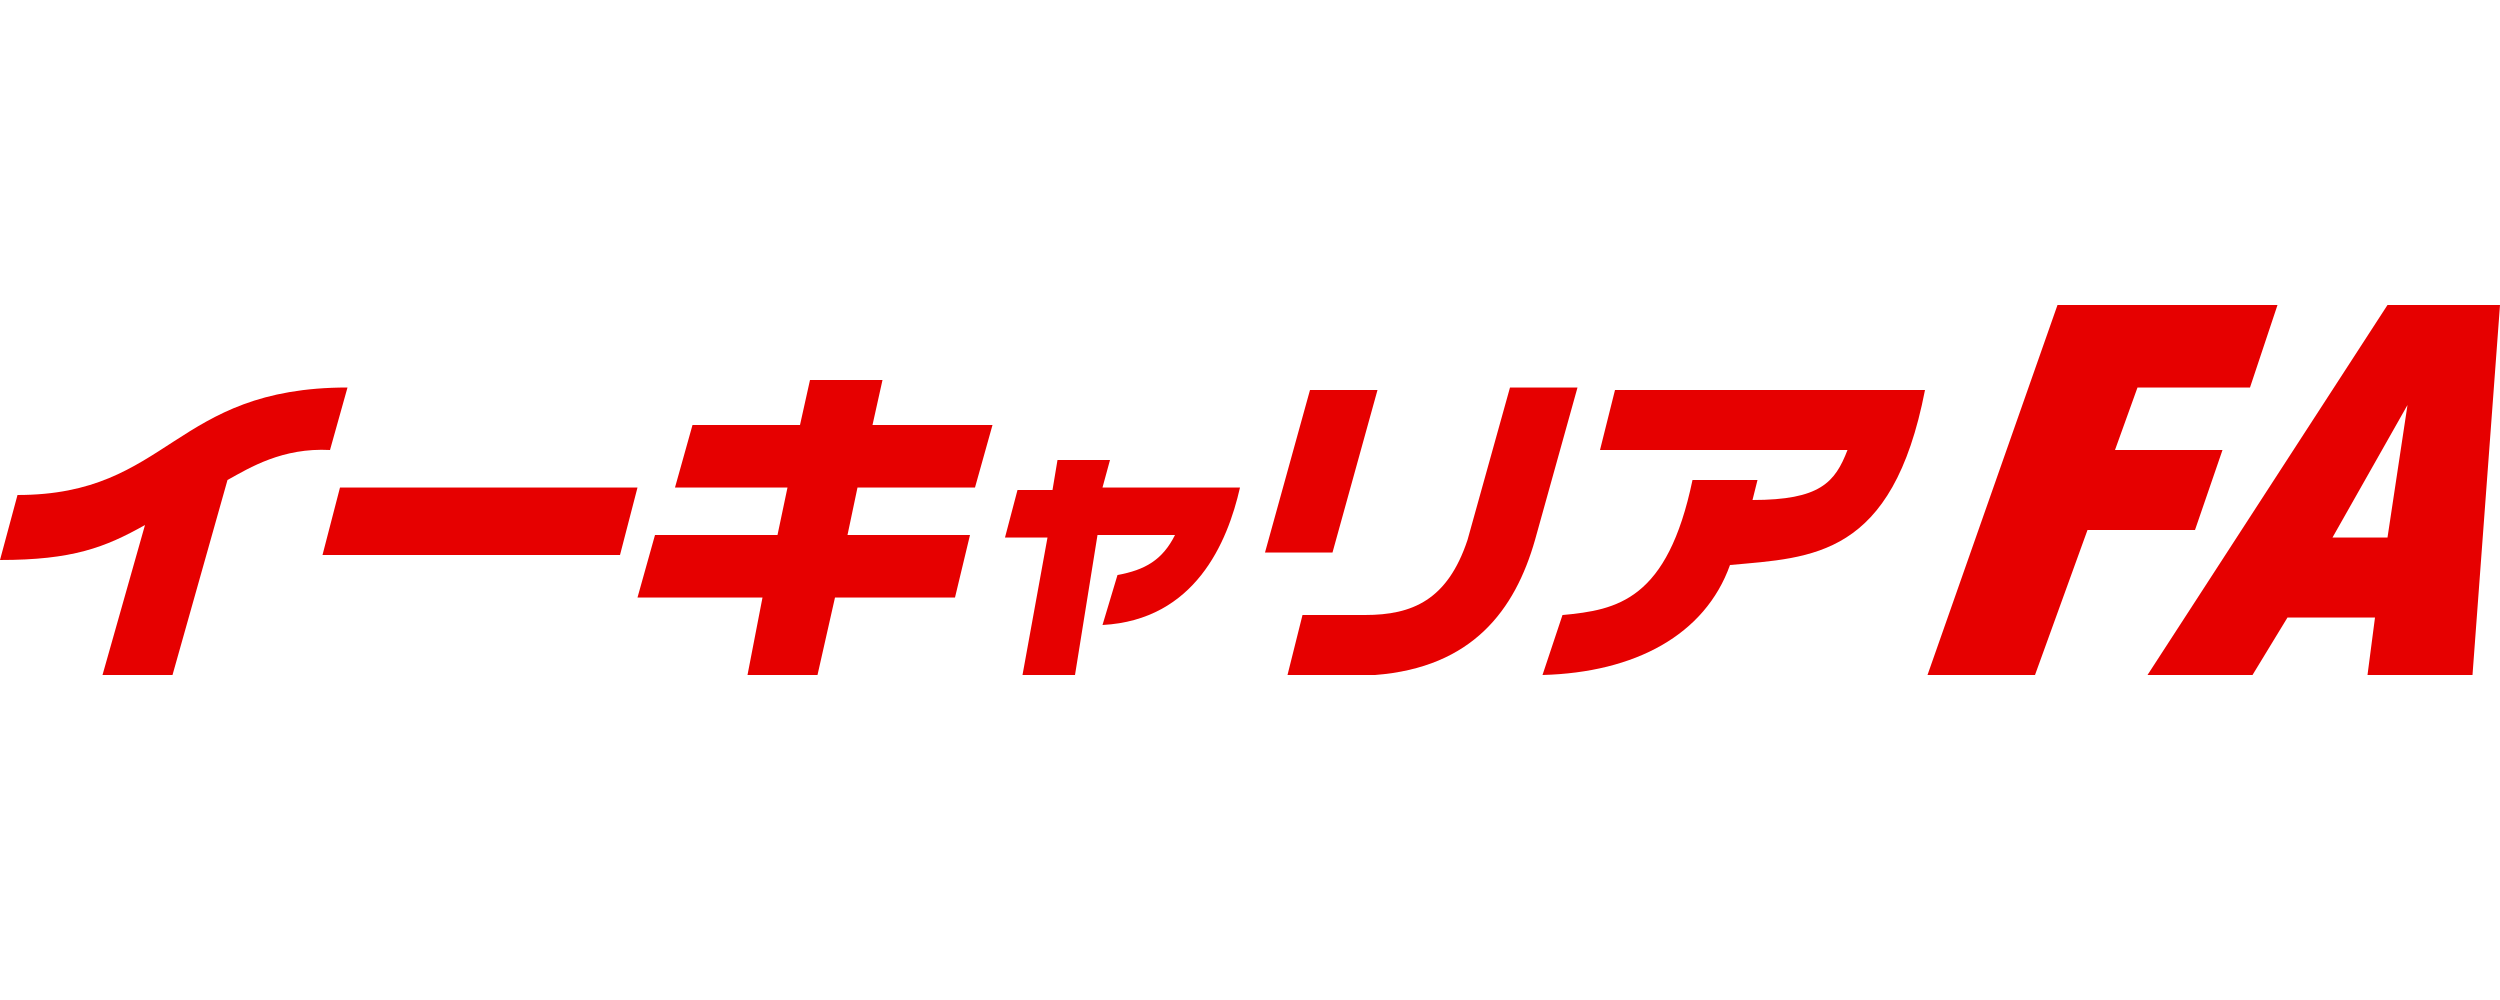 <?xml version="1.0" encoding="utf-8"?>
<!-- Generator: Adobe Illustrator 19.1.0, SVG Export Plug-In . SVG Version: 6.00 Build 0)  -->
<svg version="1.1" xmlns="http://www.w3.org/2000/svg" xmlns:xlink="http://www.w3.org/1999/xlink" x="0px" y="0px"
	 viewBox="0 0 100 40" style="enable-background:new 0 0 100 40;" xml:space="preserve">
<style type="text/css">
	.st0{display:none;}
	.st1{display:inline;}
	.st2{fill:#181878;}
	.st3{display:inline;fill:#B6121C;}
	.st4{fill:#E60000;}
	.st5{fill:#231815;}
	.st6{fill:#101177;}
	.st7{fill:#00AAEA;}
	.st8{fill:#999999;}
	.st9{fill:#FFFFFF;}
	.st10{fill:#9E9E9F;}
	.st11{fill:#5CAC34;}
	.st12{fill:#474747;}
	.st13{display:inline;fill:#393D4C;}
	.st14{display:inline;fill:#EC7126;}
	.st15{fill:#EC7126;}
	.st16{fill:#1C3193;}
	.st17{fill:#E50012;}
	.st18{fill:#595757;}
	.st19{display:inline;fill:#00ABEB;}
	.st20{display:inline;fill:#221815;}
	.st21{display:inline;fill:#E60012;}
	.st22{display:inline;fill:#E50038;}
	.st23{display:inline;fill:#FFFFFF;}
</style>
<g id="_x40_type" class="st0">
	<g class="st1">
		<path class="st2" d="M11.8,22.5c-0.3,0.4-0.6,0.7-0.8,0.8c-0.3,0.2-0.6,0.3-0.9,0.3c-0.4,0-0.7-0.2-0.9-0.5
			c-0.2-0.3-0.3-0.8-0.3-1.4c0-0.8,0.1-1.6,0.3-2.4c0.2-0.8,0.5-1.6,0.8-2.2c0.3-0.6,0.7-1.2,1.1-1.6c0.4-0.4,0.8-0.6,1.3-0.6
			c0.5,0,0.8,0.2,1.1,0.5c0.2,0.3,0.4,0.7,0.4,1.2L11.8,22.5z M17.2,9.1c-1.2-0.5-2.6-0.7-4.3-0.7c-1.9,0-3.7,0.3-5.3,1
			c-1.6,0.7-3,1.6-4.1,2.7c-1.1,1.1-2,2.4-2.6,3.9C0.3,17.4,0,18.9,0,20.4c0,1.8,0.3,3.3,1,4.7c0.7,1.3,1.6,2.5,2.7,3.3
			c1.1,0.9,2.3,1.6,3.8,2c1.4,0.4,2.8,0.7,4.2,0.7c1.7,0,3.1-0.2,4.4-0.7c1.3-0.5,2.4-1.1,3.4-2L19,27.6c-0.9,0.7-2,1.3-3.2,1.7
			c-1.2,0.4-2.5,0.6-4.1,0.6c-1.3,0-2.6-0.2-3.7-0.6c-1.1-0.4-2.1-1-2.9-1.8c-0.8-0.8-1.5-1.8-1.9-3c-0.5-1.2-0.7-2.6-0.7-4.2
			c0-1.6,0.3-3.1,0.9-4.4c0.6-1.3,1.4-2.4,2.3-3.3c1-0.9,2.1-1.6,3.3-2.1c1.2-0.5,2.4-0.7,3.7-0.7c1.3,0,2.5,0.2,3.6,0.6
			c1,0.4,1.9,0.9,2.6,1.6c0.7,0.7,1.2,1.4,1.6,2.3c0.3,0.9,0.5,1.9,0.5,2.9c0,2.1-0.4,3.8-1.3,5.1c-0.8,1.3-2,1.9-3.4,1.9
			c-0.3,0-0.6-0.1-0.8-0.3c-0.2-0.2-0.2-0.5-0.2-0.9c0-0.2,0-0.4,0.1-0.7c0.1-0.3,0.1-0.6,0.2-0.8l2.7-7.5h-3.5l-0.4,1.2h0
			c-0.2-0.4-0.4-0.8-0.7-1c-0.3-0.2-0.8-0.3-1.4-0.3c-0.9,0-1.8,0.2-2.7,0.7C8.7,15,8,15.6,7.4,16.3c-0.6,0.7-1.1,1.6-1.5,2.5
			c-0.4,0.9-0.5,1.8-0.5,2.6c0,1.1,0.3,2,0.9,2.7c0.6,0.7,1.5,1,2.6,1c0.4,0,0.8,0,1-0.1c0.3-0.1,0.5-0.2,0.8-0.4
			c0.3-0.2,0.5-0.3,0.7-0.6c0.2-0.2,0.4-0.4,0.7-0.7h0.1c0.2,0.5,0.6,0.9,1.2,1.3c0.6,0.3,1.4,0.5,2.4,0.5c1.9,0,3.5-0.8,4.7-2.3
			c1.3-1.6,1.9-3.5,1.9-5.7c0-1.1-0.2-2.2-0.6-3.3c-0.4-1.1-1-2-1.7-2.8C19.4,10.3,18.4,9.6,17.2,9.1z"/>
		<path class="st2" d="M27.2,15.8v7.9c0,1.4,1.3,3.5,5.3,3.5c2.3,0,4.8-0.9,6.3-2.2l-0.9-0.6c-0.8,0.4-1.9,0.9-2.9,0.9
			c-1.7,0-1.6-0.9-1.6-1.8v-7.8h4.5v-1.2h-4.5v-4.5h-2.2c-0.8,2.2-1.9,4.1-6.7,4.5v1.2H27.2z"/>
		<path class="st2" d="M38.9,14.6v1.2c1.7,0,2.3,0.5,2.9,1.4l6.8,9.8c-0.4,0.7-1.8,2.5-3,2.5c-0.8,0-1.6-1.4-3.6-1.4
			c-1.5,0-2.5,0.8-2.5,1.7c0,1.2,1.2,1.8,3.2,1.8c4.3,0,6-2.4,7.5-4.7l5.6-8.4c1-1.5,1.9-2.8,4.2-2.8v-1.1h-8.2l0,1.2
			c2.1,0,2.7,0.2,2.9,1c0.1,0.6-0.1,1.2-0.5,1.7l-2.4,3.5l-2.8-3.5c-0.4-0.6-1.2-1.6-1.2-1.9c0-0.6,0.8-0.8,1.7-0.8v-1.2H38.9z"/>
		<path class="st2" d="M73.2,14.3c-1.8,0-3.5,0.5-4.8,1.7v-1.4h-8.8v1.1c2.1,0,2.7,1.5,2.7,2.5v10.5c0,1.9-1.1,2.1-2.5,2.1v0.8h11
			v-0.8c-1.1,0-2.4-0.2-2.4-1.8v-3.2c0.9,0.8,2.5,1.4,4.8,1.4c4.3,0,7.7-2.5,7.7-6.6C81,17.1,78.1,14.3,73.2,14.3z M71.6,25.8
			c-1.3,0-2.4-0.6-3.2-1.4v-7.1c0.7-0.7,1.6-1.5,3.3-1.5c2.4,0,3.3,2.8,3.3,4.7C75,23.1,74.1,25.8,71.6,25.8z"/>
		<path class="st2" d="M99.1,23.9c-1.4,1-3.4,1.9-5.5,1.9c-3.9,0-5.4-2.6-5.5-4.9H100c0-3.7-3.6-6.5-8.8-6.5c-5.6,0-9.4,2.9-9.4,6.8
			c0,3.7,4.3,6.2,9.7,6.2c3.7,0,6.2-1,8.5-2.9L99.1,23.9z M91.1,15.5c2,0,2.8,2,2.8,4.1l-5.8,0C88.2,17.4,89.2,15.5,91.1,15.5z"/>
		<path class="st2" d="M98.5,29.2c0.1,0,0.2,0,0.2,0.2c0,0.2-0.1,0.3-0.3,0.3h-0.7v-0.5H98.5z M97.4,28.8v2.1h0.4v-0.8h0.7
			c0.1,0,0.3,0,0.3,0.3v0.2c0,0.1,0,0.2,0,0.3h0.4c0-0.1,0-0.3,0-0.4v-0.2c0-0.2-0.1-0.3-0.3-0.4c0.3-0.1,0.3-0.4,0.3-0.5
			c0-0.6-0.4-0.6-0.6-0.6H97.4z"/>
		<path class="st2" d="M96.6,29.9c0-1,0.8-1.7,1.7-1.7l0,0c1,0,1.7,0.8,1.7,1.7l0,0c0,1-0.8,1.7-1.7,1.7l0,0
			C97.3,31.6,96.6,30.8,96.6,29.9L96.6,29.9z M96.8,29.9c0,0.8,0.7,1.5,1.5,1.5l0,0c0.8,0,1.5-0.7,1.5-1.5l0,0
			c0-0.8-0.7-1.5-1.5-1.5l0,0C97.5,28.4,96.8,29,96.8,29.9L96.8,29.9z"/>
	</g>
</g>
<g id="BIZREACH" class="st0">
	<path class="st3" d="M0,17.4h5.8c2.3,0,3.8,0.6,3.8,2.5c0,1.2-0.6,1.7-1.1,2c0.7,0.3,1.5,1.1,1.5,2.4C9.9,26,8.5,27,6.2,27H0V17.4z
		 M5.9,21.2c1.2,0,1.8-0.3,1.8-1.1c0-0.8-0.5-1.1-1.8-1.1h-4v2.2H5.9z M6,25.5c1.2,0,2.1-0.2,2.1-1.4c0-1-0.8-1.3-2.1-1.3H1.9v2.7H6
		z"/>
	<path class="st3" d="M14.5,17.4h1.9V27h-1.9V17.4z"/>
	<path class="st3" d="M20.5,27v-0.9l6.7-7.1h-6.4v-1.6H30v1.1l-6.5,6.9h6.7V27H20.5z"/>
	<path class="st1" d="M34.4,17.4h5.8c2.3,0,3.9,0.5,3.9,2.9c0,1.8-1.3,2.8-2.7,2.8l3,3.9h-2.3l-2.8-3.8h-3V27h-1.9V17.4z M39.9,21.7
		c1.5,0,2.3-0.2,2.3-1.4c0-1.1-0.8-1.3-2.3-1.3h-3.6v2.7H39.9z"/>
	<path class="st1" d="M48.6,17.4h8.6V19h-6.7v2.2h5.8v1.6h-5.8v2.5h6.9V27h-8.8V17.4z"/>
	<path class="st1" d="M65,17.4h2.1l4.7,9.6h-2l-1-2.2h-5.5l-1,2.2h-2L65,17.4z M68.1,23.2l-2-4.3l-2,4.3H68.1z"/>
	<path class="st1" d="M85,23.6c-0.2,1.1-1,3.7-5.4,3.7c-3,0-5.4-1.7-5.4-5.2c0-2.8,1.8-4.9,5.6-4.9c4.3,0,4.9,2.8,5.1,3.3H83
		c-0.1-0.3-0.8-1.7-3.1-1.7c-2.7,0-3.8,1.5-3.8,3.5c0,2.2,1.6,3.4,3.7,3.4c2.2,0,3.2-1.3,3.3-2.1H85z"/>
	<path class="st1" d="M98.1,14.3v2.9h-7v-2.9h-1.9V27h1.9v-2.9h7V27h1.9V14.3H98.1z M98.1,18.6V20h-7v-1.4H98.1z M91.1,22.8v-1.4h7
		v1.4H91.1z"/>
</g>
<g id="イーキャリアFA">
	<g>
		<polygon class="st4" points="13.6,19.5 12.9,22.2 24.8,22.2 25.5,19.5 		"/>
		<polygon class="st4" points="35.3,15.2 32.4,15.2 32,17 27.7,17 27,19.5 31.5,19.5 31.1,21.4 26.2,21.4 25.5,23.9 30.5,23.9 
			29.9,27 32.7,27 33.4,23.9 38.2,23.9 38.8,21.4 33.9,21.4 34.3,19.5 39,19.5 39.7,17 34.9,17 		"/>
		<path class="st4" d="M44.4,18.4h-2.1l-0.2,1.2h-1.4l-0.5,1.9h1.7L40.9,27l2.1,0l0.9-5.6H47c-0.5,1-1.2,1.4-2.3,1.6l-0.6,2
			c3.7-0.2,5-3.3,5.5-5.5h-5.5L44.4,18.4z"/>
		<polygon class="st4" points="55.1,15.6 52.4,15.6 50.6,22.1 53.3,22.1 		"/>
		<path class="st4" d="M60.4,15.5l-1.7,6.1c-0.8,2.4-2.2,3-4.1,3h-2.5L51.5,27H55c3.9-0.3,5.6-2.6,6.4-5.4l1.7-6.1H60.4z"/>
		<path class="st4" d="M64,18h9.9c-0.5,1.3-1.1,2-3.8,2l0.2-0.8h-2.6c-1,4.8-3,5.2-5.2,5.4L61.7,27c3.7-0.1,6.5-1.6,7.5-4.4
			c3.3-0.3,6.5-0.3,7.8-7H64.6L64,18z"/>
		<path class="st4" d="M13.9,15.5c-7,0-7.1,4.3-13.2,4.3L0,22.4c2.9,0,4.2-0.5,5.8-1.4l-1.7,6h2.8l2.2-7.8c0.9-0.5,2.2-1.3,4.1-1.2
			L13.9,15.5z"/>
	</g>
	<g>
		<path class="st4" d="M77.1,27l5.2-14.8h8.8L90,15.5h-4.5l-0.9,2.5h4.3l-1.1,3.2h-4.3L81.4,27H77.1z"/>
		<path class="st4" d="M85.9,27l9.6-14.8h4.5L98.9,27h-4.2l0.3-2.3h-3.5L90.1,27H85.9z M93.3,21.5h2.2l0.8-5.3L93.3,21.5z"/>
	</g>
</g>
<g id="Geekly" class="st0">
	<g id="logo" class="st1">
		<path class="st5" d="M57.7,11.3c0-1.3,0-1.7-0.7-2.1l-0.6-0.3c-0.2-0.2-0.7-0.9,0.2-1c1.8-0.1,3.9-0.8,5.1-0.9
			c0.2,0,0.3,0.2,0.3,0.5c0,1.3-0.1,1.5-0.1,3.6v10.3c0,0.4,0.1,0.5,0.5,0.5c0.6,0,1.2-0.2,1.9-0.9l1.4-1.6c0.6-0.8,0.8-1.1,0.8-1.3
			c0-0.2-0.3-0.3-0.6-0.4L65,17.5c-0.3-0.3-0.3-1,0.1-1.1h0.8c1.5,0,3.5,0.1,6.2-0.1c0.4,0,0.4,0.9,0.1,1.1l-1.1,0.2
			c-0.6,0.1-1.3,0.2-2.2,0.9c-1.2,1-1.7,1.4-2.2,1.9c-0.2,0.2-0.2,0.3-0.2,0.4c0,0.1,0.1,0.3,0.2,0.6c0.6,1.1,3.5,5.5,4.3,6.3
			c0.5,0.4,1.1,0.6,1.9,0.8l0.5,0.1c0.3,0.2,0.2,1-0.1,1.1c-1-0.1-2.2-0.1-4.1-0.1c-1.9,0-3.1,0-4,0.1c-0.3-0.2-0.4-0.9-0.1-1.1
			l0.4-0.1c0.3-0.1,0.5-0.1,0.5-0.3c0-0.1-0.3-0.7-0.6-1.1l-2.3-3.5c-0.2-0.4-0.5-0.5-0.8-0.5c-0.2,0-0.4,0.2-0.4,0.8v1.9
			c0,2.3,0.1,2.6,1.3,2.7l0.5,0.1c0.3,0.2,0.3,1,0,1.1c-1.1-0.1-2.4-0.1-3.9-0.1c-1.5,0-2.9,0-4,0.1c-0.3-0.2-0.3-1,0-1.1l0.6-0.1
			c1.2-0.1,1.3-0.4,1.3-2.7V11.3z"/>
		<path class="st5" d="M76.6,11.4c0-1.3,0-1.7-0.7-2.1L75.4,9c-0.2-0.2-0.3-0.9,0-1c2-0.3,3.3-0.4,5.4-0.9C81,7.1,81,7.3,81,7.7
			c0,1.3-0.1,1.4-0.1,3.4v14.6c0,2.3,0.1,2.6,1.3,2.7l0.6,0.1c0.3,0.2,0.3,1,0,1.1c-1.1-0.1-2.5-0.1-3.9-0.1c-1.4,0-2.8,0-3.9,0.1
			c-0.3-0.2-0.3-1,0-1.1l0.6-0.1c1.1-0.1,1.2-0.4,1.2-2.7V11.4z"/>
		<path class="st5" d="M83.4,17.5c-0.2-0.2-0.2-1,0.1-1.1c1.2,0.1,2.6,0.1,4.3,0.1c1.2,0,2.5,0,3.7-0.1c0.3,0.1,0.4,0.9,0.1,1.2
			L91,17.6c-0.9,0.2-1,0.3-1,0.6c0,0.4,0.3,1.3,1,2.9c0.4,0.9,1,2.9,1.4,3.8c0.4-0.7,0.7-1.4,1-2.2l0.6-1.3c0.7-1.6,1.2-2.9,1.3-3.3
			c0-0.2-0.3-0.4-0.7-0.5l-0.7-0.1c-0.3-0.2-0.3-1.1,0.1-1.1c0.7,0.1,1.7,0.1,3.2,0.1c0.9,0,1.7,0,2.6-0.1c0.3,0.1,0.3,1,0.1,1.1
			l-0.6,0.1c-0.7,0.1-1.2,0.3-1.5,0.7c-0.4,0.5-1.2,1.9-2,3.4l-1.8,3.6c-1.2,2.4-3.1,6.4-4.6,8.8c-0.8,1.4-2.7,2-3.9,2
			c-1.8,0-2.5-1.4-2.5-2.3c0-1,0.6-2,1.6-2.1c1.2-0.2,1.8,0,2.4,0.8c0.8,0.9,1.1,1.1,1.4,0.7c0.4-0.5,0.6-0.8,0.9-1.5
			c0.2-0.4,0.4-1,0.4-1.4c0-0.4-0.1-1.1-0.6-2.4l-3.1-8c-0.6-1.6-0.9-2.1-1.9-2.3L83.4,17.5z"/>
		<path class="st5" d="M22,26.4c0,1.5,0.1,2.2,0.7,2.3c0.1,0.1,0.1,0.7-0.1,0.8c-0.6,0.1-1.5,0.2-2.5,0.5c-1.2,0.4-4.3,0.8-6.3,0.8
			c-2.4,0-4.5-0.2-7-1.2C2.8,28,0,24.1,0,19c0-4.4,2-8.3,6.2-10.7c2.4-1.3,5.3-1.9,8.3-1.9c3.9,0,5.9,0.8,7,0.8
			c0.1,1.1,0.1,3.5,0.5,5.7c-0.1,0.4-1.1,0.4-1.3,0.1c-1.1-3.3-3.4-5-6.6-5c-5.6,0-8.3,4.7-8.3,10.2c0,5.1,1.7,8.1,4,9.6
			c1.7,1.1,3.5,1.3,4.8,1.3c2,0,2.4-0.4,2.4-2.7v-2.2c0-1.9-0.2-2.4-1.9-2.6l-1.6-0.2c-0.4-0.2-0.4-1,0-1.2c2.5,0.1,4.2,0.1,6,0.1
			c1.7,0,3.4,0,4.6-0.1c0.3,0.2,0.3,1,0,1.2l-0.8,0.1c-1.1,0.2-1.3,0.8-1.3,2.7V26.4z"/>
		<path class="st5" d="M49.3,15c-3.5-0.9-6.7,0.6-7.4,3.2c-0.2,0.6-0.1,1.2,0.9,1.4l7.3,2.1c0.8,0.2,0.8,0.3,0.7,0.8
			c-0.7,2.5-3.1,4.4-6.2,3.6c-0.9-0.3-2.2-0.8-2.7-2.6c-0.4-0.2-0.9,0-1.1,0.5c0.6,3.2,2.8,4.9,4.9,5.4c4.5,1.2,7.9-1.3,8.9-5
			C55.7,20.3,53.5,16.1,49.3,15z M49.9,19.7c-0.7,0-1.3-0.6-1.3-1.3c0-0.7,0.6-1.3,1.3-1.3c0.7,0,1.3,0.6,1.3,1.3
			C51.2,19.1,50.6,19.7,49.9,19.7z"/>
		<path class="st5" d="M33.8,15c-3.5-0.9-6.7,0.6-7.4,3.2c-0.2,0.6-0.1,1.2,0.9,1.4l7.3,2.1c0.8,0.2,0.8,0.3,0.7,0.8
			c-0.7,2.5-3.1,4.4-6.2,3.6c-0.9-0.3-2.2-0.8-2.7-2.6c-0.4-0.2-0.9,0-1.1,0.5c0.6,3.2,2.8,4.9,4.9,5.4c4.5,1.2,7.9-1.3,8.9-5
			C40.2,20.3,38,16.1,33.8,15z M34.4,19.7c-0.7,0-1.3-0.6-1.3-1.3c0-0.7,0.6-1.3,1.3-1.3c0.7,0,1.3,0.6,1.3,1.3
			C35.7,19.1,35.1,19.7,34.4,19.7z"/>
	</g>
</g>
<g id="DODA" class="st0">
	<g class="st1">
		<path class="st6" d="M50.5,13.3c0.2,0,0.3,0,0.5,0c4.7,0,9.4,0,14.1,0c1.9,0,3.8,0.3,5.6,1c1.7,0.7,3,1.8,3.5,3.7
			c0.5,1.9,0.3,3.7-0.8,5.4c-0.7,1.1-1.8,1.8-3,2.2c-1.3,0.5-2.7,0.8-4.1,0.9c-1,0.1-2.1,0.1-3.1,0.1c-4.1,0-8.2,0-12.3,0
			c-0.2,0-0.3,0-0.6,0c0.1-0.2,0.2-0.3,0.3-0.4c0.7-0.4,1.4-0.8,2.2-1.2c0.4-0.2,0.8-0.4,1.2-0.7c0.1-0.1,0.2-0.3,0.2-0.4
			c0-2.8,0-5.5,0-8.3c0-0.2-0.1-0.3-0.2-0.4c-1.1-0.5-2.2-1.1-3.3-1.7c-0.1-0.1-0.2-0.2-0.3-0.3C50.5,13.3,50.5,13.3,50.5,13.3z
			 M60,24.2c1.2,0,2.4,0,3.6,0c1.2,0,2.3-0.3,3.4-0.9c0.8-0.5,1.4-1.3,1.6-2.2c0.2-0.7,0.2-1.4,0.1-2c-0.2-1.2-0.7-2.2-1.8-2.8
			c-1-0.6-2.1-0.7-3.2-0.8c-1.1,0-2.2,0-3.3,0c-0.1,0-0.2,0-0.3,0C60,18.5,60,21.3,60,24.2z"/>
		<path class="st6" d="M0,26.6c0.1-0.1,0.1-0.2,0.2-0.3c1.1-0.6,2.2-1.2,3.3-1.8C3.9,24.3,4,24.2,4,23.8c0-2.6,0-5.3,0-7.9
			c0-0.3-0.1-0.4-0.3-0.5c-1.1-0.5-2.2-1.1-3.3-1.7c-0.1-0.1-0.2-0.2-0.3-0.3c0,0,0-0.1,0.1-0.1c0.1,0,0.3,0,0.4,0
			c4.8,0,9.6,0,14.4,0c2.2,0,4.3,0.3,6.3,1.4c1.6,0.9,2.6,2.1,2.8,3.9c0.2,1.4,0.1,2.8-0.5,4.1c-0.5,1-1.3,1.8-2.3,2.3
			c-1.4,0.8-3,1.2-4.6,1.4c-1.3,0.1-2.5,0.2-3.8,0.2c-4.1,0-8.1,0-12.2,0c-0.2,0-0.3,0-0.5,0C0.1,26.6,0.1,26.6,0,26.6z M9.6,24.2
			c1.1,0,2.2,0,3.2,0c1.1,0,2.1-0.1,3.1-0.5c0.9-0.4,1.6-1,2-1.9c0.4-1,0.4-1.9,0.3-2.9c-0.2-1.1-0.7-1.9-1.7-2.5
			c-1-0.6-2.1-0.7-3.2-0.8c-1.1,0-2.3,0-3.4,0c-0.1,0-0.2,0-0.3,0C9.6,18.5,9.6,21.3,9.6,24.2z"/>
		<path class="st6" d="M26.5,20c0-1.4,0.3-2.6,1.1-3.7c0.8-1.2,1.9-1.9,3.2-2.4c1.3-0.5,2.6-0.8,4-0.9c0.8-0.1,1.5-0.1,2.3-0.2
			c0.5,0,0.9-0.1,1.4-0.1c2.3,0.1,4.6,0.2,6.8,1c1.2,0.4,2.3,1,3.1,1.9c0.9,0.9,1.4,2.1,1.6,3.4c0.2,1.1,0.1,2.1-0.2,3.1
			c-0.3,1.1-0.9,2-1.8,2.7c-1.3,1.1-2.9,1.7-4.6,2c-0.8,0.2-1.7,0.3-2.5,0.3c-0.9,0.1-1.8,0.2-2.7,0.1c-2.3-0.1-4.7-0.2-6.9-1
			c-1-0.4-1.9-0.9-2.7-1.6c-1.1-1-1.7-2.2-1.9-3.6C26.5,20.7,26.5,20.3,26.5,20z M38.2,15c-0.7,0.1-1.4,0.1-2,0.2
			c-1,0.2-1.9,0.5-2.7,1.2c-1.3,1.3-1.5,3-1.2,4.8c0.3,1.6,1.4,2.6,2.9,3.1c1.3,0.4,2.6,0.5,3.9,0.4c1-0.1,2-0.3,2.9-0.8
			c1-0.5,1.7-1.4,2-2.5c0.3-1,0.3-1.9,0.1-2.9c-0.3-1.2-0.9-2.2-2.1-2.8C40.7,15.1,39.5,15,38.2,15z"/>
		<path class="st6" d="M73.9,26.6c2.6-3.8,5.1-7.5,7.7-11.3c-0.8-0.4-1.5-0.8-2.3-1.1c-0.3-0.2-0.6-0.3-0.9-0.5
			c-0.1-0.1-0.2-0.2-0.3-0.3c0.2,0,0.4,0,0.5,0c4,0,7.9,0,11.9,0c0.3,0,0.4,0.1,0.5,0.3c1.4,2.1,2.9,4.2,4.3,6.3
			c1.2,1.7,2.4,3.4,3.6,5.1c0.4,0.5,0.7,1,1.1,1.6c-0.2,0-0.3,0-0.4,0c-2,0-3.9,0-5.9,0c-0.3,0-0.4-0.1-0.6-0.3
			c-0.7-1.1-1.4-2.1-2-3.2c-0.1-0.2-0.3-0.3-0.6-0.3c-3.1,0-6.2,0-9.3,0c-0.7,0-1.1,0.2-1.5,0.8c-0.5,0.9-1.2,1.8-1.8,2.7
			c-0.1,0.1-0.2,0.2-0.4,0.2C76.4,26.6,75.2,26.6,73.9,26.6z M89.4,20.4c-1.2-1.8-2.3-3.5-3.4-5.2c-0.2-0.3-0.4-0.2-0.6,0
			c-0.9,1.4-1.9,2.8-2.8,4.2c-0.2,0.3-0.4,0.6-0.6,1C84.4,20.4,86.9,20.4,89.4,20.4z"/>
	</g>
</g>
<g id="JAC" class="st0">
	<g class="st1">
		<path class="st7" d="M20.6,16c-0.4,0-0.4-0.4-0.3-0.5c0.4-0.4,0.6-0.9,0.6-1.4c0-1.1-0.9-2-2-2c-1.1,0-2,0.9-2,2
			c0,0.6,0.3,1.1,0.6,1.5c0.2,0.2,0,0.5-0.3,0.5v0h-4.5v-4.9c-0.1-0.6-0.5-0.5-0.6-0.4c-0.2,0.2-0.6,0.4-1,0.5c-1,0.1-1.9-0.6-2-1.6
			c-0.1-1,0.6-1.9,1.6-2c0.6-0.1,1.1,0.1,1.5,0.5c0.2,0.2,0.5,0.2,0.6-0.2V2.6H0.2V34h25.2V16H20.6z"/>
		<path class="st8" d="M14.4,1l-0.5,5c-0.1,0.6-0.5,0.6-0.7,0.3c-0.3-0.4-0.8-0.7-1.4-0.7c-1,0-1.8,0.8-1.8,1.8c0,1,0.8,1.8,1.8,1.8
			c0.4,0,0.8-0.1,1.1-0.3c0.1-0.1,0.7-0.1,0.6,0.6h0l-0.5,4.7l4.4,0.5c0.3,0,0.5-0.2,0.3-0.5c-0.4-0.4-0.5-0.9-0.5-1.5
			c0.1-1.1,1.1-1.9,2.2-1.8c1.1,0.1,1.9,1.1,1.8,2.2c-0.1,0.6-0.3,1-0.8,1.4c-0.2,0.1-0.2,0.5,0.2,0.6l4.8,0.5l1.5-13.3L14.4,1z"/>
		<g>
			<g>
				<path class="st9" d="M7.1,24.9h1.2V31c0,2.4-1.2,3.2-2.8,3.2c-0.4,0-1-0.1-1.3-0.2l0.2-1c0.2,0.1,0.6,0.2,1,0.2
					c1.1,0,1.7-0.5,1.7-2.3V24.9z"/>
				<path class="st9" d="M11.8,31.2l-1,2.9H9.7l3.1-9.2h1.4l3.1,9.2h-1.3l-1-2.9H11.8z M14.8,30.2l-0.9-2.6
					c-0.2-0.6-0.3-1.1-0.5-1.7h0c-0.1,0.5-0.3,1.1-0.5,1.7l-0.9,2.7H14.8z"/>
				<path class="st9" d="M25,33.7c-0.4,0.2-1.3,0.4-2.4,0.4c-2.6,0-4.5-1.6-4.5-4.7c0-2.9,1.9-4.8,4.8-4.8c1.1,0,1.9,0.2,2.2,0.4
					l-0.3,1c-0.4-0.2-1.1-0.4-1.9-0.4c-2.2,0-3.6,1.4-3.6,3.8c0,2.2,1.3,3.7,3.5,3.7c0.7,0,1.5-0.2,1.9-0.4L25,33.7z"/>
				<path class="st10" d="M29.7,25c0.6-0.1,1.5-0.2,2.3-0.2c1.3,0,2.1,0.2,2.7,0.7c0.5,0.4,0.7,1,0.7,1.7c0,1.2-0.8,2-1.7,2.3v0
					c0.7,0.2,1.1,0.9,1.3,1.9c0.3,1.3,0.5,2.2,0.7,2.5h-1.2c-0.1-0.3-0.4-1-0.6-2.2c-0.3-1.3-0.8-1.7-1.8-1.8h-1.1v4h-1.2V25z
					 M30.9,29.2h1.2c1.3,0,2.1-0.7,2.1-1.7c0-1.2-0.9-1.7-2.1-1.7c-0.6,0-1,0.1-1.2,0.1V29.2z"/>
				<path class="st10" d="M37.8,31c0,1.6,1.1,2.3,2.3,2.3c0.9,0,1.4-0.1,1.8-0.3l0.2,0.9c-0.4,0.2-1.1,0.4-2.2,0.4
					c-2,0-3.2-1.3-3.2-3.3c0-2,1.2-3.6,3.1-3.6c2.2,0,2.7,1.9,2.7,3.1c0,0.2,0,0.4,0,0.6H37.8z M41.3,30.1c0-0.8-0.3-1.9-1.7-1.9
					c-1.2,0-1.7,1.1-1.8,1.9H41.3z"/>
				<path class="st10" d="M48.8,33.8c-0.3,0.2-1,0.4-1.9,0.4c-2,0-3.3-1.4-3.3-3.4c0-2,1.4-3.5,3.5-3.5c0.7,0,1.3,0.2,1.7,0.3
					l-0.3,0.9c-0.3-0.2-0.7-0.3-1.4-0.3c-1.5,0-2.3,1.1-2.3,2.5c0,1.5,1,2.5,2.3,2.5c0.7,0,1.1-0.2,1.5-0.3L48.8,33.8z"/>
				<path class="st10" d="M50.4,29.5c0-0.8,0-1.4-0.1-2.1h1l0,1.3h0.1c0.3-0.9,1-1.4,1.8-1.4c0.1,0,0.2,0,0.3,0v1.1
					c-0.1,0-0.2,0-0.4,0c-0.8,0-1.4,0.6-1.6,1.5c0,0.2-0.1,0.4-0.1,0.6V34h-1.2V29.5z"/>
				<path class="st10" d="M60.5,32.3c0,0.7,0,1.3,0.1,1.8h-1.1L59.4,33h0c-0.3,0.5-1,1.2-2.2,1.2c-1,0-2.3-0.6-2.3-2.9v-3.9h1.2v3.7
					c0,1.3,0.4,2.1,1.5,2.1c0.8,0,1.4-0.6,1.6-1.1c0.1-0.2,0.1-0.4,0.1-0.6v-4h1.2V32.3z"/>
				<path class="st10" d="M63.9,25.6c0,0.4-0.3,0.7-0.8,0.7c-0.4,0-0.7-0.3-0.7-0.7c0-0.4,0.3-0.7,0.7-0.7
					C63.7,24.9,63.9,25.2,63.9,25.6z M62.6,34v-6.6h1.2V34H62.6z"/>
				<path class="st10" d="M67.4,25.9v1.6h1.7v0.9h-1.7v3.6c0,0.8,0.2,1.3,0.9,1.3c0.3,0,0.5,0,0.7-0.1L69,34
					c-0.2,0.1-0.6,0.2-1.1,0.2c-0.6,0-1-0.2-1.3-0.5c-0.3-0.4-0.5-0.9-0.5-1.7v-3.6h-1v-0.9h1v-1.2L67.4,25.9z"/>
				<path class="st10" d="M70.6,29.2c0-0.7,0-1.2-0.1-1.8h1l0.1,1.1h0c0.4-0.6,1-1.2,2.1-1.2c0.9,0,1.6,0.5,1.9,1.3h0
					c0.2-0.4,0.5-0.7,0.7-0.9c0.4-0.3,0.8-0.5,1.5-0.5c0.9,0,2.2,0.6,2.2,2.9V34h-1.2v-3.7c0-1.3-0.5-2-1.4-2
					c-0.7,0-1.2,0.5-1.4,1.1c-0.1,0.2-0.1,0.4-0.1,0.6V34h-1.2v-4c0-1-0.5-1.8-1.4-1.8c-0.8,0-1.3,0.6-1.5,1.2
					c-0.1,0.2-0.1,0.4-0.1,0.6v4h-1.2V29.2z"/>
				<path class="st10" d="M82.7,31c0,1.6,1.1,2.3,2.3,2.3c0.9,0,1.4-0.1,1.8-0.3l0.2,0.9c-0.4,0.2-1.1,0.4-2.2,0.4
					c-2,0-3.2-1.3-3.2-3.3c0-2,1.2-3.6,3.1-3.6c2.2,0,2.7,1.9,2.7,3.1c0,0.2,0,0.4,0,0.6H82.7z M86.3,30.1c0-0.8-0.3-1.9-1.7-1.9
					c-1.2,0-1.7,1.1-1.8,1.9H86.3z"/>
				<path class="st10" d="M89,29.2c0-0.7,0-1.2-0.1-1.8H90l0.1,1.1h0c0.3-0.6,1.1-1.2,2.2-1.2c0.9,0,2.3,0.5,2.3,2.8V34h-1.2v-3.8
					c0-1.1-0.4-1.9-1.5-1.9c-0.8,0-1.4,0.6-1.6,1.2c-0.1,0.2-0.1,0.4-0.1,0.6v4H89V29.2z"/>
				<path class="st10" d="M98.1,25.9v1.6h1.7v0.9h-1.7v3.6c0,0.8,0.2,1.3,0.9,1.3c0.3,0,0.5,0,0.7-0.1l0.1,0.9
					c-0.2,0.1-0.6,0.2-1.1,0.2c-0.6,0-1-0.2-1.3-0.5C97.1,33.3,97,32.7,97,32v-3.6h-1v-0.9h1v-1.2L98.1,25.9z"/>
			</g>
		</g>
	</g>
</g>
<g id="Green" class="st0">
	<g class="st1">
		<path class="st11" d="M17.7,2c0.1,0.2,0.3,0.1,0.4,0.1c0.8,0,1.7,0.2,2.5,0.3c1,0.2,2,0.5,2.9,0.9c0.9,0.4,1.7,0.8,2.5,1.3
			c0.8,0.5,1.6,1.1,2.3,1.7c0.2,0.2,0.4,0.5,0.7,0.7c1,1,1.9,2.2,2.7,3.5c0.1,0.1,0.2,0.3,0.3,0.4c-1.3,0.8-2.6,1.6-3.9,2.4
			c-0.2,0-0.2-0.1-0.3-0.2c-0.4-0.8-1-1.6-1.6-2.3c-0.9-1-1.9-1.8-3.1-2.6c-0.9-0.6-1.9-1-2.9-1.3c-0.5-0.1-0.9-0.2-1.4-0.3
			c-0.9-0.1-1.8-0.1-2.7-0.1c-0.5,0-0.9,0.1-1.4,0.2c-1.1,0.2-2.1,0.6-3.1,1.1c-0.9,0.4-1.6,1-2.4,1.6c-1.2,1-2.1,2.2-2.8,3.6
			c-0.5,1-0.8,2-1,3.1c-0.1,0.7-0.2,1.4-0.2,2.1c-0.1,1.4,0.2,2.8,0.7,4.1c0.4,1.1,1,2.2,1.7,3.1C8,26,8.4,26.4,8.8,26.8
			c1.6,1.5,3.4,2.6,5.6,3.1c0.5,0.1,1,0.2,1.6,0.2c0.4,0,0.8,0.1,1.2,0.1c1.7-0.1,3.2-0.4,4.8-1.1c0.9-0.4,1.7-0.9,2.4-1.5
			c0.5-0.4,1.1-0.9,1.5-1.4c0.4-0.5,0.8-1,1.2-1.6c0.4-0.6,0.7-1.3,1-2c0-0.1,0.1-0.1,0-0.3c-2.9,0-5.7,0-8.7,0c0-1.5,0-2.9,0-4.3
			c0,0,0,0,0,0c0,0,0,0,0,0c4.7,0,9.5,0,14.2,0c0,0,0.1,0,0.1,0c0,0,0.1,0,0.1,0.1c0.5,2.8,1,5.6,1.5,8.4c0.5,2.8,1,5.6,1.5,8.4
			c-1.5,0-2.8,0-4.2,0c-0.2-1.3-0.5-2.6-0.7-3.9c-0.2-1.3-0.4-2.6-0.7-3.9c-0.1,0-0.2,0.1-0.2,0.2c-0.5,0.7-1,1.4-1.5,2
			c-0.8,0.9-1.8,1.7-2.8,2.4c-1.5,1-3.1,1.8-4.8,2.3c-0.8,0.2-1.7,0.4-2.6,0.5c-0.9,0.1-1.8,0.2-2.7,0.2c-0.7,0-1.4-0.1-2.1-0.2
			c-0.7-0.1-1.5-0.2-2.2-0.4c-1-0.2-2-0.6-2.9-1c-0.8-0.4-1.6-0.8-2.3-1.3c-0.5-0.4-1-0.8-1.5-1.2c-0.4-0.3-0.7-0.6-1.1-1
			c-0.8-0.9-1.5-1.8-2.2-2.8c-0.4-0.7-0.8-1.4-1.1-2.2C1,23.8,0.7,23,0.5,22.1c-0.2-0.8-0.3-1.5-0.4-2.3c0,0-0.1-0.1-0.1-0.1
			c0-0.9,0-1.7,0-2.6c0.1,0,0.1-0.1,0.1-0.2c0-0.3,0.1-0.7,0.1-1c0.2-1,0.4-2,0.8-3c0.4-1.1,1-2.2,1.6-3.3c0.4-0.7,0.9-1.4,1.5-2
			c0.4-0.4,0.8-0.9,1.2-1.3c0.6-0.5,1.2-1,1.8-1.4c0.8-0.5,1.6-1,2.4-1.4c0.9-0.4,1.7-0.7,2.6-1c0.6-0.2,1.2-0.3,1.8-0.4
			c0.4-0.1,0.8-0.2,1.2-0.1c0.1,0,0.2,0,0.2-0.1C16.2,2,17,2,17.7,2z"/>
		<path class="st12" d="M56.2,35.1c0-0.1-0.1-0.1-0.2-0.1c-1.4,0-2.7-0.4-3.9-1c-1-0.5-1.8-1.2-2.5-2.1c-0.9-1.1-1.5-2.4-1.8-3.8
			c-0.1-0.4-0.2-0.8-0.1-1.1c0-0.2,0-0.3-0.1-0.5c0,0,0-0.1,0-0.1c0.1-0.4,0-0.9,0.1-1.3c0.1-0.7,0.3-1.4,0.5-2c0.4-1,0.9-2,1.7-2.8
			c0.7-0.7,1.4-1.3,2.2-1.7c1-0.5,2-0.8,3-0.9c0.5-0.1,1-0.1,1.6-0.1c1.1,0.1,2.2,0.3,3.2,0.7c0.9,0.4,1.7,0.9,2.3,1.6
			c1,1,1.7,2.2,2.2,3.5c0.3,0.9,0.5,1.8,0.6,2.8c0,0.4,0.1,0.8,0.1,1.2c0,0,0,0,0,0c0,0,0,0,0,0c0,0-0.1,0-0.1,0c0,0-0.1,0-0.1,0
			c-4.7,0-9.4,0-14,0c0,0,0,0,0,0c0.1,1,0.5,1.9,1.1,2.6c0.4,0.6,1,1.1,1.6,1.4c0.7,0.4,1.4,0.6,2.2,0.8c0.5,0.1,1,0.1,1.5,0.1
			c1-0.1,1.9-0.4,2.8-0.9c0.5-0.3,1-0.8,1.5-1.1c0.2-0.2,0.3-0.5,0.6-0.6c0.7,0.6,1.5,1.2,2.2,1.8c-1.1,1.2-2.2,2.2-3.6,2.8
			c-0.7,0.3-1.5,0.6-2.3,0.7c-0.3,0.1-0.6,0.1-1,0.1c-0.1,0-0.1,0-0.2,0.1C57,35.1,56.6,35.1,56.2,35.1z M50.8,24.9
			c0.1,0,0.2,0,0.2,0c3.6,0,7.1,0,10.7,0c0,0,0,0,0,0c0,0,0,0,0,0c0.1-0.2,0-0.3-0.1-0.5c-0.2-1.1-0.7-2-1.5-2.7
			c-0.9-0.8-1.9-1.3-3.1-1.4c-1-0.1-2-0.1-3,0.3c-0.9,0.4-1.7,0.9-2.2,1.7C51.3,23.1,50.9,23.9,50.8,24.9z"/>
		<path class="st12" d="M75,35.1c0-0.1-0.1-0.1-0.2-0.1c-1.3,0-2.6-0.4-3.8-0.9c-0.5-0.2-1-0.6-1.4-0.9c-0.7-0.5-1.3-1.2-1.7-1.9
			c-0.6-1-1.1-2-1.3-3.2c-0.2-0.9-0.2-1.8-0.2-2.7c0.1-1.5,0.6-2.9,1.4-4.2c0.8-1.2,1.8-2.2,3.1-2.8c0.9-0.5,1.9-0.7,3-0.9
			c0.6-0.1,1.2-0.1,1.8-0.1c0.9,0.1,1.8,0.3,2.7,0.6c1.2,0.5,2.2,1.2,3,2.1c0.4,0.4,0.7,0.9,1,1.5c0.6,1,0.9,2,1.2,3.1
			c0.2,0.8,0.3,1.6,0.2,2.5c0,0,0,0.1,0,0.2c-4.7,0-9.5,0-14.1,0c-0.1,0.1-0.1,0.2-0.1,0.2c0.5,2.1,1.7,3.6,3.8,4.3
			c0.9,0.3,1.8,0.4,2.7,0.4c1.2-0.1,2.2-0.5,3.2-1.2c0.6-0.4,1.2-0.9,1.7-1.5c0.8,0.6,1.5,1.2,2.2,1.8c0,0.1-0.1,0.2-0.2,0.3
			c-0.7,0.8-1.5,1.5-2.4,2.1c-1,0.6-2.1,1-3.2,1.2C76.9,35,76.6,35,76.2,35c-0.1,0-0.2,0-0.2,0.1C75.7,35.1,75.3,35.1,75,35.1z
			 M69.5,24.9c0.8,0.1,10.6,0,10.9,0c0-0.2,0-0.3,0-0.5c-0.3-1.3-0.9-2.4-2.1-3.2c-0.8-0.6-1.6-0.9-2.6-1c-0.7-0.1-1.4-0.1-2.1,0.1
			c-0.7,0.1-1.4,0.4-1.9,0.8c-1.1,0.8-1.8,1.9-2.1,3.2C69.6,24.5,69.5,24.7,69.5,24.9z"/>
		<path class="st12" d="M99.7,34.4c-0.5,0-1,0-1.4,0c-0.6-0.1-1.3,0-1.9-0.1c-0.1-0.2-0.1-0.3-0.1-0.5c0-3.2,0-6.4,0-9.6
			c0-0.5-0.1-1.1-0.2-1.6c-0.3-0.9-0.9-1.5-1.8-1.7c-1.1-0.3-2.2-0.3-3.3,0.2c-0.9,0.4-1.2,1.2-1.4,2c-0.1,0.5-0.1,1.1-0.1,1.7
			c0,1.9,0,3.8,0,5.7c0,1.2-0.1,2.5-0.1,3.7c-0.3,0.1-2.5,0.1-3.1,0c-0.1-0.1-0.1-0.2-0.1-0.3c0-0.1,0-0.2,0-0.3
			c0-5.2,0-10.4,0-15.6c0-0.2,0-0.4,0.1-0.5c0.3-0.1,2.3-0.1,3.2-0.1c0.1,0.4,0.1,0.7,0.1,1.1c0.1,0,0.1,0,0.1,0
			c0.5-0.6,1.1-0.8,1.9-0.9c0.6-0.1,1.2-0.2,1.8-0.2c1,0,1.9,0.2,2.8,0.6c0.8,0.3,1.5,0.7,2,1.3c0.6,0.7,1,1.4,1.3,2.3
			c0.2,0.7,0.4,1.4,0.4,2.2c0,0,0,0.1,0.1,0.1C99.7,27.4,99.7,30.9,99.7,34.4z"/>
		<path class="st12" d="M42.9,19.4c1-1.3,2.2-2.1,4-2c0,1.1,0,2.3,0,3.4c-0.3,0-0.6,0.1-0.9,0.1c-1.2,0.1-2,0.7-2.6,1.7
			c-0.4,0.7-0.5,1.4-0.5,2.2c0,3,0,6.1,0,9.1c0,0.2,0,0.3,0,0.6c-1.1,0-2.2,0-3.3,0c0-5.7,0-11.4,0-17c0.3-0.1,2.9-0.1,3.3,0
			c0.1,0.3,0,0.6,0.1,0.9C42.9,18.8,42.9,19.1,42.9,19.4z"/>
	</g>
</g>
<g id="ジョブセンスリンク" class="st0">
	<path class="st13" d="M17.1,22.7v1.7h5.1v3.2h0c0,0,0,0,0,0.1c0,0.7-0.6,1.2-1.2,1.2h-2.1v1.7h2.1c0.9,0,1.8-0.4,2.3-1.1
		c0.4-0.5,0.6-1.1,0.7-1.8v-5H17.1z"/>
	<path class="st13" d="M14.5,26v1h1.8v0.7h-1.8v1h1.8v0l0,0v0.2c0,0.4-0.3,0.7-0.7,0.7h-1.1v1h1.1c0.9,0,1.7-0.7,1.7-1.7V26H14.5z"
		/>
	<path class="st13" d="M4.7,25.8c-0.1,0.8,0.4,1.5,1.1,1.7c0.8,0.1,1.5-0.4,1.7-1.1l0,0c0.1-0.8-0.4-1.5-1.1-1.7
		C5.6,24.5,4.9,25,4.7,25.8z M5.9,27.1c-0.6-0.1-1-0.7-0.9-1.3c0.1-0.6,0.7-1,1.3-0.9c0.5,0.1,0.9,0.6,0.9,1.1c0,0.1,0,0.1,0,0.2
		C7.1,26.9,6.5,27.3,5.9,27.1z"/>
	<circle class="st13" cx="5.8" cy="26" r="0.9"/>
	<path class="st13" d="M7,22.4c-0.1,0.8,0.4,1.5,1.1,1.7c0.4,0.1,0.8,0,1.1-0.2c0.3-0.2,0.5-0.5,0.6-0.9c0-0.1,0-0.2,0-0.3
		c0-0.7-0.5-1.3-1.2-1.4C7.9,21.1,7.1,21.6,7,22.4z M8.2,23.7c-0.6-0.1-1-0.7-0.9-1.3c0.1-0.6,0.7-1,1.3-0.9c0.6,0.1,1,0.7,0.9,1.3
		l0,0c-0.1,0.3-0.2,0.5-0.5,0.7C8.8,23.7,8.5,23.8,8.2,23.7z M9.8,22.9L9.8,22.9L9.8,22.9L9.8,22.9z"/>
	<circle class="st13" cx="8.1" cy="22.6" r="0.9"/>
	<path class="st13" d="M11.2,22.7v4.9c0,0.7-0.6,1.3-1.3,1.3H6.1v1.7h3.8c1.6,0,3-1.3,3-3v-4.9H11.2z"/>
	<circle class="st13" cx="37.5" cy="23.7" r="1.1"/>
	<path class="st13" d="M50.5,27.6L50.5,27.6l0-3.9h0v-1.1h-5.1v1.7h3.3v3.2c0,0.7-0.6,1.2-1.2,1.2h-2.1v1.7h2.1
		c0.8,0,1.6-0.3,2.1-0.9c0.5,0.5,1.3,0.9,2.1,0.9l0-1.7C51,28.8,50.5,28.3,50.5,27.6z"/>
	<path class="st13" d="M31.1,28.8c-0.7,0-1.3-0.6-1.3-1.3v-3.2h3.3v3h1.7v-3l0,0v-1.7h-5.1v-1.5h-1.7v1.5h-1.7v1.7h1.7l0,0l0,0v3.2
		c0,1.6,1.3,3,3,3h3.8v-1.7H31.1z"/>
	<path class="st13" d="M43.8,23.8v-1.1h-1.7v1.7l0,0v3.2c0,0.7-0.6,1.3-1.2,1.3H37v1.7h3.8c1.6,0,3-1.3,3-3V23.8L43.8,23.8z"/>
	<circle class="st13" cx="12" cy="21.1" r="0.9"/>
	<circle class="st13" cx="14.5" cy="21.1" r="0.9"/>
	<circle class="st13" cx="23" cy="21.1" r="0.9"/>
	<circle class="st13" cx="25.4" cy="21.1" r="0.9"/>
	<path class="st14" d="M0.2,23c-0.1,0.3,0.1,0.5,0.3,0.6l2.6,0.7c0.3,0.1,0.5-0.1,0.6-0.3c0.1-0.2-0.1-0.5-0.3-0.6l-2.6-0.7
		C0.5,22.6,0.2,22.7,0.2,23z"/>
	<path class="st14" d="M5.3,16.6C5,16.7,5,17,5.1,17.2l1.3,2.3c0.1,0.2,0.4,0.3,0.6,0.2c0.2-0.1,0.3-0.4,0.2-0.6l-1.3-2.3
		C5.8,16.5,5.5,16.4,5.3,16.6z"/>
	<path class="st14" d="M2.2,19.1C2,19.3,2,19.6,2.2,19.8l2.1,1.7c0.2,0.2,0.5,0.1,0.7-0.1c0.2-0.2,0.1-0.5-0.1-0.7L2.8,19
		C2.6,18.9,2.3,18.9,2.2,19.1z"/>
	<g class="st1">
		<circle class="st15" cx="72.9" cy="18.4" r="1.9"/>
		<path class="st15" d="M84.1,18.4v-2H81v3.1h0v5.7c0,1.2-1,2.2-2.2,2.2h-7.8v3.1h7.8c2.9,0,5.3-2.4,5.3-5.3L84.1,18.4L84.1,18.4z"
			/>
	</g>
	<g class="st1">
		<path class="st15" d="M64.4,16.4v8.8c0,1.2-1,2.2-2.2,2.2h-6.7v3.1h6.7c2.9,0,5.3-2.4,5.3-5.3v-8.8H64.4z"/>
		<rect x="55.4" y="16.4" class="st15" width="3.1" height="6.9"/>
	</g>
	<g class="st1">
		<path class="st15" d="M93.1,19.5l0-3.1h-3v2.4c0,1.2-1,2.2-2.2,2.2h-0.3V24h0.3h0C90.6,24,92.8,22.1,93.1,19.5z"/>
		<path class="st15" d="M94,16.4v3.1h2.8v5.8c0,1.2-1,2.2-2.2,2.2H88v3.1h6.7c2.9,0,5.3-2.4,5.3-5.3l0-8.9H94z"/>
	</g>
</g>
<g id="イーキャリア" class="st0">
	<g class="st1">
		<polygon class="st16" points="17.8,19.3 16.8,22.8 32.3,22.8 33.3,19.3 		"/>
		<polygon class="st16" points="45.9,13.6 42.2,13.6 41.7,16.1 36,16.1 35.1,19.3 41,19.3 40.5,21.7 34.1,21.7 33.2,24.9 39.8,24.9 
			38.9,29 42.6,29 43.5,24.9 49.6,24.9 50.5,21.7 44.2,21.7 44.7,19.3 50.7,19.3 51.6,16.1 45.4,16.1 		"/>
		<path class="st16" d="M57.8,17.8h-2.7l-0.3,1.5H53l-0.7,2.4h2.1L53.2,29l2.7,0l1.2-7.2h4c-0.6,1.2-1.5,1.8-2.9,2l-0.7,2.6
			c4.8-0.3,6.5-4.3,7.2-7.1h-7.2L57.8,17.8z"/>
		<polygon class="st16" points="71.7,14.1 68.1,14.1 65.8,22.6 69.3,22.6 		"/>
		<path class="st16" d="M78.5,14.1L76.3,22c-1,3.1-2.8,3.8-5.3,3.8h-3.2L67,29h4.6c5-0.3,7.3-3.4,8.3-7l2.2-7.9H78.5z"/>
		<path class="st16" d="M83.1,17.3h12.8c-0.7,1.7-1.4,2.6-5,2.6l0.3-1.1h-3.4c-1.3,6.2-3.8,6.7-6.8,7L80.2,29
			c4.8-0.1,8.4-2.1,9.7-5.8c4.3-0.4,8.4-0.4,10.1-9.1H84L83.1,17.3z"/>
		<path class="st16" d="M18.1,14.1C9,14.1,9,19.7,1.1,19.7L0.2,23c3.8,0,5.5-0.6,7.6-1.8L5.6,29h3.6l2.8-10.1
			c1.2-0.7,2.8-1.7,5.3-1.5L18.1,14.1z"/>
	</g>
</g>
<g id="マイナビ転職エージェントサーチ" class="st0">
	<g class="st1">
		<g>
			<g>
				<path class="st17" d="M47.5,21.3V21h-0.6c-0.1,0-0.3,0-0.3-0.3c0-0.3,0.2-0.3,0.3-0.3h0.6v-0.2c0-0.2,0.2-0.2,0.3-0.2
					c0.2,0,0.3,0.1,0.3,0.2v0.2h0.6c0.1,0,0.3,0,0.3,0.3c0,0.3-0.2,0.3-0.3,0.3H48v0.3h0.2c0.3,0,0.6,0.1,0.6,0.5v0.9
					c0,0.4-0.2,0.5-0.5,0.5H48v0.3h0.6c0.1,0,0.3,0,0.3,0.3c0,0.3-0.2,0.3-0.3,0.3H48v0.5c0,0.1,0,0.3-0.3,0.3
					c-0.3,0-0.3-0.2-0.3-0.3v-0.5h-0.6c-0.1,0-0.3,0-0.3-0.3c0-0.3,0.2-0.3,0.3-0.3h0.6v-0.3h-0.2c-0.4,0-0.5-0.1-0.5-0.5v-0.9
					c0-0.4,0.2-0.5,0.5-0.5H47.5z M47.5,22.1v-0.4h-0.2c-0.1,0-0.1,0-0.1,0.1v0.2H47.5z M47.5,22.5h-0.3v0.3c0,0.1,0,0.1,0.1,0.1
					h0.2V22.5z M48,22.1h0.3v-0.2c0-0.1,0-0.1-0.1-0.1H48V22.1z M48,22.5v0.4h0.2c0.1,0,0.1,0,0.1-0.1v-0.3H48z M49.1,22.3
					c-0.1,0-0.3,0-0.3-0.3c0-0.2,0.1-0.3,0.3-0.3h1.8c0.1,0,0.3,0,0.3,0.3c0,0.2-0.1,0.3-0.3,0.3H50c-0.1,0.5-0.2,1.2-0.4,1.7
					c0.3,0,0.5-0.1,0.8-0.1c0-0.1-0.1-0.3-0.1-0.5c-0.1-0.3-0.1-0.4-0.1-0.5c0-0.2,0.2-0.2,0.3-0.2c0.2,0,0.2,0,0.4,0.5
					c0.1,0.4,0.3,1.1,0.3,1.3c0,0.3-0.3,0.3-0.3,0.3c-0.2,0-0.3-0.1-0.3-0.4c-0.3,0.1-1.4,0.2-1.6,0.2c-0.3,0-0.3-0.3-0.3-0.3
					c0-0.3,0.2-0.3,0.3-0.3c0.1-0.3,0.3-1.1,0.3-1.7H49.1z M49.3,20.9c-0.1,0-0.3,0-0.3-0.3c0-0.2,0.1-0.3,0.3-0.3h1.6
					c0.1,0,0.3,0,0.3,0.3c0,0.2-0.1,0.3-0.3,0.3H49.3z"/>
				<path class="st17" d="M54.1,24.5c-0.5,0-0.6-0.1-0.6-0.6v-1c0-0.5,0.1-0.6,0.6-0.6h0.3c0.5,0,0.6,0.1,0.6,0.6v1
					c0.1-0.1,0.2-0.2,0.3-0.3c0-0.1-0.1-0.6-0.1-1.5h-1.6c-0.1,0-0.2-0.1-0.2-0.1v2.5c0,0.1,0,0.3-0.2,0.3c-0.2,0-0.3-0.1-0.3-0.3
					v-0.5c-0.1,0-0.7,0.2-0.8,0.2c-0.2,0-0.2-0.2-0.2-0.3c0-0.2,0.1-0.2,0.2-0.3v-2.8c-0.2,0-0.2-0.1-0.2-0.3c0-0.3,0.2-0.3,0.3-0.3
					h1.2c0.1,0,0.3,0,0.3,0.4c0,0,0.1-0.1,0.2-0.1H54v-0.2c0-0.2,0.1-0.2,0.3-0.2c0.1,0,0.3,0,0.3,0.2v0.2h0.3c0.1,0,0.2,0,0.2,0.3
					c0,0.3-0.1,0.3-0.2,0.3c0,0.2,0,0.3-0.1,0.6h0.4c0-0.4,0-0.9,0-1.3c0-0.1,0-0.3,0.3-0.3c0.1,0,0.2,0,0.2,0.1c0,0.1,0,0.1,0,0.4
					v1h0.6c0.1,0,0.3,0,0.3,0.3c0,0.2-0.1,0.3-0.3,0.3h-0.6c0,0.3,0,0.5,0.1,0.8c0-0.1,0.2-0.4,0.2-0.5c0.1-0.1,0.1-0.1,0.2-0.1
					c0.1,0,0.3,0,0.3,0.2c0,0.1-0.3,0.7-0.6,1.2c0,0.1,0.1,0.3,0.2,0.3c0.1,0,0.1-0.1,0.1-0.2c0-0.1,0.1-0.2,0.2-0.2
					c0.1,0,0.3,0,0.3,0.2c0,0.2-0.2,0.5-0.2,0.6c-0.1,0.2-0.3,0.3-0.4,0.3c-0.3,0-0.5-0.3-0.6-0.5c-0.2,0.2-0.4,0.4-0.5,0.4
					c0,0-0.1,0.1-0.2,0.1c-0.1,0-0.3-0.1-0.3-0.3H54.1z M52.8,20.8h-0.3v0.5h0.3V20.8z M52.8,21.9h-0.3v0.5h0.3V21.9z M52.5,23.6
					c0.1,0,0.2,0,0.3-0.1V23h-0.3V23.6z M53.7,21.7c0-0.2,0-0.3-0.1-0.6c-0.2,0-0.2-0.3-0.2-0.3c0,0-0.1,0-0.1,0.1v0.9
					c0-0.1,0.1-0.1,0.2-0.1H53.7z M54,23.2h0.5V23c0-0.1,0-0.1-0.1-0.1h-0.3c-0.1,0-0.1,0-0.1,0.1V23.2z M54,23.6v0.2
					c0,0.1,0,0.1,0.1,0.1h0.3c0.1,0,0.1,0,0.1-0.1v-0.2H54z M54.1,21.1c0,0.1,0.1,0.5,0.1,0.6h0.2c0-0.1,0.1-0.4,0.1-0.6H54.1z
					 M56.2,21.5c-0.2,0-0.2-0.1-0.2-0.3c-0.1-0.1-0.1-0.4-0.2-0.5c0,0,0-0.1,0-0.1c0-0.1,0.2-0.2,0.3-0.2c0.1,0,0.2,0.1,0.2,0.2
					c0.1,0.2,0.2,0.6,0.2,0.7C56.5,21.4,56.3,21.5,56.2,21.5z"/>
				<path class="st18" d="M62.6,23.7c0.1,0,0.3,0,0.3,0.3c0,0.3-0.2,0.3-0.3,0.3h-3.7c-0.1,0-0.3,0-0.3-0.3c0-0.3,0.2-0.3,0.3-0.3
					h1.5v-2.4h-1.2c-0.1,0-0.3,0-0.3-0.3c0-0.3,0.2-0.3,0.3-0.3h3.2c0.1,0,0.3,0,0.3,0.3c0,0.3-0.2,0.3-0.3,0.3h-1.2v2.4H62.6z"/>
				<path class="st18" d="M63.6,22.8c-0.1,0-0.4,0-0.4-0.3c0-0.3,0.2-0.3,0.4-0.3h3.7c0.1,0,0.4,0,0.4,0.3c0,0.3-0.2,0.3-0.4,0.3
					H63.6z"/>
				<path class="st18" d="M69.3,22.7c-0.2-0.1-0.3-0.1-1-0.4c-0.1-0.1-0.3-0.1-0.3-0.3c0-0.1,0.1-0.3,0.3-0.3c0.2,0,0.7,0.2,1,0.3
					c0.4,0.2,0.5,0.2,0.5,0.5c0,0.2-0.1,0.4-0.3,0.4C69.5,22.8,69.5,22.8,69.3,22.7z M72.3,21.5c0,0.2-0.4,1.4-1.4,2.2
					c-0.9,0.8-2.1,0.9-2.3,0.9c-0.3,0-0.3-0.3-0.3-0.4c0-0.3,0.2-0.3,0.4-0.3c0.4-0.1,1.2-0.2,1.9-0.8c0.5-0.5,0.8-1.1,0.9-1.3
					c0.2-0.5,0.2-0.5,0.3-0.5c0,0,0.1-0.1,0.2-0.1C72,21.2,72.3,21.2,72.3,21.5z M69.7,21.4c-0.2-0.1-0.3-0.1-1-0.4
					c-0.1-0.1-0.3-0.1-0.3-0.3c0-0.1,0.1-0.3,0.3-0.3c0.2,0,0.7,0.2,1,0.3c0.4,0.2,0.5,0.2,0.5,0.5c0,0.2-0.1,0.4-0.3,0.4
					C70,21.5,69.9,21.5,69.7,21.4z M71.4,20.4c0,0,0-0.1,0-0.1c0-0.1,0.1-0.1,0.2-0.1c0.1,0,0.1,0.1,0.2,0.3
					c0.1,0.1,0.1,0.3,0.1,0.4c0,0.2-0.2,0.2-0.2,0.2c0,0-0.1,0-0.1-0.1c0,0-0.1-0.2-0.1-0.3C71.4,20.6,71.4,20.4,71.4,20.4z
					 M71.9,20.3C71.9,20.3,71.9,20.2,71.9,20.3c0-0.2,0.1-0.2,0.2-0.2c0.1,0,0.1,0.1,0.2,0.2c0.1,0.1,0.1,0.3,0.1,0.4
					c0,0.1-0.1,0.2-0.2,0.2c-0.1,0-0.1-0.1-0.2-0.1c0,0-0.1-0.2-0.1-0.2C72,20.5,72,20.3,71.9,20.3z"/>
				<path class="st18" d="M76.3,23.8c0.1,0,0.3,0,0.3,0.3c0,0.3-0.2,0.3-0.3,0.3h-3c-0.1,0-0.3,0-0.3-0.3c0-0.3,0.2-0.3,0.3-0.3h1.2
					V22h-0.9c-0.1,0-0.3,0-0.3-0.3c0-0.3,0.2-0.3,0.3-0.3h2.6c0.1,0,0.3,0,0.3,0.3c0,0.3-0.2,0.3-0.3,0.3h-1v1.8H76.3z"/>
				<path class="st18" d="M77.8,20.5c0.1,0,0.2,0,0.6,0.2c1.1,0.6,1.1,0.7,1.1,0.9c0,0.2-0.2,0.4-0.3,0.4c-0.1,0-0.2-0.1-0.5-0.3
					c-0.3-0.2-0.6-0.4-0.9-0.5c-0.1-0.1-0.2-0.1-0.2-0.3C77.5,20.7,77.7,20.6,77.8,20.5C77.8,20.5,77.8,20.5,77.8,20.5z M81.7,21.3
					c0,0.3-0.4,1.3-0.9,1.9c-0.7,0.8-1.4,1-2,1.2c-0.3,0.1-0.7,0.1-0.8,0.1c-0.3,0-0.4-0.3-0.4-0.4c0-0.3,0.1-0.3,0.4-0.3
					c1.4-0.2,2.4-0.7,3-2.5c0.1-0.3,0.1-0.3,0.3-0.3c0,0,0.1,0,0.1,0C81.6,21,81.7,21.1,81.7,21.3z"/>
				<path class="st18" d="M83.4,24.4c0,0.1,0,0.3-0.4,0.3c-0.3,0-0.4-0.2-0.4-0.3v-3.8c0-0.1,0-0.4,0.3-0.4c0.3,0,0.4,0.2,0.4,0.4
					v0.9c0.7,0.2,1.3,0.5,2,0.8c0.4,0.2,0.4,0.3,0.4,0.4c0,0.2-0.1,0.4-0.3,0.4c-0.1,0-0.2-0.1-0.4-0.2c-0.3-0.2-0.7-0.4-1-0.5
					c-0.3-0.1-0.5-0.2-0.6-0.3V24.4z"/>
			</g>
			<g>
				<g>
					<g>
						<g>
							<circle class="st7" cx="16.6" cy="23.7" r="1.1"/>
						</g>
						<path class="st7" d="M18.4,16c0.2-0.4,0-0.9-0.5-1.1c-0.5-0.2-0.9,0.1-1.1,0.5c-0.4,0.7-2.3,4.4-2.7,5
							c-0.3,0.6-0.7,1.5-1.1,1.4c-0.3-0.1-0.7-1.5-0.8-1.9c-0.3-0.7-0.8-1.5-1.8-1.3c-0.7,0.2-1.1,0.7-1.8,2
							c-0.4,0.7-0.6,1.1-0.9,1.6c-0.7,0.9-1.1-0.6-1.3-1.4c-0.3-1.1-0.8-2.5-2-2.5c-0.7,0-1.4,0.4-2.3,1.8c-0.5,0.8-1.7,3.2-1.9,3.6
							c-0.2,0.4,0,0.9,0.4,1.1c0.4,0.2,0.9,0,1.1-0.4c0.8-1.3,1.1-1.8,1.5-2.4c0.5-0.6,1.1-1.2,1.6,0.3c0.3,1,0.8,2.6,2.3,2.6
							c0.9,0,1.8-0.7,2.2-1.4c0.5-0.8,0.6-1.2,1-1.6c0.2-0.2,0.5-0.3,0.7,0.3c0.2,0.6,0.8,2.3,1.7,2.7c1.3,0.5,2.5-2.1,2.9-2.9
							C15.9,21.2,18.2,16.3,18.4,16z"/>
					</g>
					<g>
						<path d="M23.1,23.5c0.3,0.5,0.5,0.8,0.6,1.1c0,0.1,0,0.2-0.1,0.2c-0.3,0-1,0-1.2,0c-0.2,0-0.2-0.1-0.2-0.2c-0.5-1-1.2-2-2-3
							c-0.1-0.1,0-0.3,0.1-0.3c0.1,0,0.8,0,1.1,0c0.1,0,0.2,0.1,0.3,0.2c0.2,0.3,0.4,0.5,0.6,0.8c0.9-0.5,1.5-1.2,1.7-2.2
							c0-0.1,0-0.2-0.2-0.2c-0.2,0-4.4,0-4.4,0c-0.1,0-0.2-0.1-0.2-0.2l0-0.8c0-0.1,0.1-0.2,0.2-0.2c0,0,5.5,0,5.8,0
							c0.3,0,0.3,0.2,0.3,0.3C25.5,21.2,24.6,22.4,23.1,23.5"/>
						<path d="M29.8,24.5c0,0.1-0.1,0.2-0.2,0.2l-0.9,0c-0.1,0-0.2-0.1-0.2-0.2l0-2.6c-0.7,0.3-1.6,0.5-2.6,0.6
							c-0.1,0-0.3-0.1-0.3-0.2c0-0.3,0-0.7,0-0.8c0-0.1,0.1-0.2,0.2-0.2c2.6-0.4,3.9-1.6,4.3-2.5c0-0.1,0.1-0.2,0.3-0.2
							c0.3,0,0.9,0,1,0c0.2,0,0.2,0.1,0.2,0.2c-0.3,0.9-1,1.9-1.8,2.5V24.5z"/>
						<path d="M36.1,20.1l1.8,0c0.1,0,0.2,0.1,0.2,0.2v0.8c0,0.1-0.1,0.2-0.2,0.2l-1.8,0c-0.1,2.2-1.3,3.2-3.6,3.5
							c-0.1,0-0.2-0.1-0.2-0.2c0-0.3,0-0.7,0-0.8c0-0.2,0.1-0.2,0.2-0.2c1.5-0.3,2.2-0.8,2.2-2.3l-2.7,0c-0.1,0-0.2-0.1-0.2-0.2
							v-0.8c0-0.1,0.1-0.2,0.2-0.2l2.7,0l0-1.3c0-0.1,0.1-0.2,0.2-0.2h0.9c0.1,0,0.2,0.1,0.2,0.2L36.1,20.1z"/>
						<g>
							<g>
								<path d="M44.2,19.5c-0.1,0-0.4,0-0.6,0c-0.1,0-0.2-0.1-0.2-0.1c-0.1-0.2-0.2-0.6-0.2-0.6c0-0.1,0-0.2,0.1-0.2
									c0.1,0,0.4,0,0.7,0c0.1,0,0.2,0.1,0.2,0.1c0,0,0.1,0.4,0.2,0.6C44.4,19.5,44.3,19.5,44.2,19.5z"/>
								<path d="M42.9,19.5c-0.1,0-0.4,0-0.6,0c-0.1,0-0.2-0.1-0.2-0.1c-0.1-0.2-0.2-0.6-0.2-0.6c0-0.1,0-0.2,0.1-0.2
									c0.1,0,0.4,0,0.7,0c0.1,0,0.2,0.1,0.2,0.1c0,0,0.1,0.4,0.2,0.6C43.1,19.5,43,19.5,42.9,19.5z"/>
							</g>
							<path d="M44.5,24.5c0,0.1-0.1,0.2-0.2,0.2l-3.6,0c-1.2,0-1.8-0.4-1.8-1.7v-4.3c0-0.1,0.1-0.2,0.2-0.2H40
								c0.1,0,0.2,0.1,0.2,0.2l0,1.3h4c0.1,0,0.2,0.1,0.2,0.2v0.8c0,0.1-0.1,0.2-0.2,0.2l-4,0v1.5c0,0.6,0.2,0.7,0.8,0.7l3.3,0
								c0.1,0,0.2,0.1,0.2,0.2V24.5z"/>
						</g>
					</g>
				</g>
			</g>
		</g>
		<g>
			<path class="st18" d="M89.3,20.6c0-0.1,0-0.3,0.3-0.3c0.2,0,0.3,0.1,0.3,0.3v0.6h0.5c0.1,0,0.3,0,0.3,0.3c0,0.2-0.1,0.3-0.3,0.3
				H90v0.6c0,0.7-0.1,1.5-1.1,1.9c-0.5,0.2-1,0.3-1.1,0.3c-0.3,0-0.3-0.3-0.3-0.4c0-0.2,0.1-0.3,0.5-0.3c0.6-0.1,1.1-0.4,1.3-0.8
				c0.1-0.3,0.1-0.7,0.1-0.8v-0.6h-1.5v1c0,0.2-0.1,0.3-0.3,0.3c-0.2,0-0.3,0-0.3-0.3v-1h-0.5c-0.1,0-0.3,0-0.3-0.3
				c0-0.2,0.2-0.3,0.3-0.3h0.5v-0.6c0-0.1,0-0.3,0.3-0.3c0.2,0,0.3,0.1,0.3,0.3v0.6h1.5V20.6z"/>
			<path class="st18" d="M91.2,22.8c-0.1,0-0.4,0-0.4-0.3c0-0.3,0.2-0.3,0.4-0.3h3.7c0.1,0,0.4,0,0.4,0.3c0,0.3-0.2,0.3-0.4,0.3
				H91.2z"/>
			<path class="st18" d="M98.3,22h1.4c0.1,0,0.3,0,0.3,0.3c0,0.3-0.2,0.3-0.3,0.3h-1.4c-0.1,0.9-0.4,1.4-1,1.7
				c-0.4,0.2-0.8,0.3-1,0.3c-0.3,0-0.3-0.3-0.3-0.4c0-0.2,0.2-0.2,0.3-0.3c1.1-0.3,1.4-0.7,1.4-1.4h-1.7c-0.1,0-0.3,0-0.3-0.3
				c0-0.3,0.2-0.3,0.3-0.3h1.7v-0.7c-0.4,0-1,0.1-1.4,0.1c-0.1,0-0.4,0-0.4-0.3c0-0.3,0.2-0.3,0.4-0.3c0.2,0,1.4-0.1,2.3-0.3
				c0.1,0,0.4-0.1,0.5-0.1c0.1,0,0.1,0,0.1,0c0.2,0,0.3,0.2,0.3,0.3c0,0.2-0.1,0.2-0.3,0.3c-0.2,0.1-0.7,0.2-0.9,0.2V22z"/>
		</g>
	</g>
</g>
<g id="マイナビ転職" class="st0">
	<path class="st19" d="M31,27.2c0,1.1-0.9,1.9-1.9,1.9c-1.1,0-1.9-0.9-1.9-1.9c0-1.1,0.9-1.9,1.9-1.9C30.1,25.2,31,26.1,31,27.2"/>
	<path class="st19" d="M32.2,13.4c0.3-0.8,0-1.6-0.8-1.9c-0.8-0.3-1.6,0.2-2,0.9c-0.7,1.2-4.1,7.7-4.7,8.8c-0.6,1.1-1.3,2.6-1.9,2.4
		c-0.6-0.2-1.2-2.6-1.5-3.3c-0.5-1.2-1.5-2.6-3.2-2.3c-1.3,0.3-2,1.3-3.2,3.5c-0.6,1.2-1,2-1.6,2.8c-1.2,1.6-1.9-1.1-2.3-2.4
		c-0.5-1.9-1.5-4.5-3.6-4.5c-1.2,0-2.4,0.7-4,3.2c-0.9,1.5-3.1,5.6-3.4,6.4c-0.3,0.8,0,1.6,0.7,2c0.8,0.3,1.6,0,2-0.7
		c1.5-2.3,1.9-3.2,2.7-4.3c0.8-1.1,1.9-2.2,2.8,0.6c0.5,1.7,1.5,4.6,4,4.6c1.5,0,3.1-1.3,3.8-2.6c0.8-1.4,1-2.2,1.7-2.9
		c0.3-0.3,0.8-0.5,1.3,0.5c0.4,1,1.4,4.1,3,4.8c2.3,1,4.5-3.7,5.2-5.2C27.8,22.6,31.9,14,32.2,13.4"/>
	<path class="st20" d="M40.5,26.7c0.6,0.9,0.9,1.4,1.1,1.9c0.1,0.2,0,0.4-0.2,0.4h-2.1c-0.3,0-0.4-0.2-0.4-0.3
		c-0.9-1.7-2.1-3.5-3.5-5.3c-0.1-0.1-0.1-0.4,0.2-0.4h1.9c0.2,0,0.4,0.1,0.5,0.3c0.4,0.4,0.6,0.8,1,1.4c1.6-0.8,2.6-2.2,3-3.9
		c0-0.1,0-0.4-0.3-0.4c-0.3,0-7.7,0-7.7,0c-0.2,0-0.4-0.2-0.4-0.4v-1.4c0-0.2,0.2-0.4,0.4-0.4c0,0,9.8,0,10.3,0
		c0.5,0,0.5,0.3,0.5,0.5C44.8,22.7,43.1,24.9,40.5,26.7"/>
	<path class="st20" d="M52.4,28.6c0,0.2-0.2,0.4-0.4,0.4h-1.6c-0.2,0-0.4-0.2-0.4-0.4V24c-1.3,0.6-2.9,0.9-4.5,1.1
		c-0.2,0-0.5-0.1-0.5-0.4v-1.4c0-0.2,0.2-0.4,0.4-0.4c4.7-0.8,6.9-2.8,7.6-4.5c0.1-0.2,0.3-0.3,0.5-0.3c0.6,0,1.6,0,1.8,0
		c0.3,0,0.4,0.2,0.4,0.4c-0.5,1.6-1.8,3.4-3.3,4.4V28.6z"/>
	<path class="st20" d="M63.6,20.7l3.2,0c0.2,0,0.4,0.2,0.4,0.4v1.4c0,0.2-0.2,0.4-0.4,0.4l-3.2,0c-0.2,4-2.3,5.7-6.3,6.2
		c-0.1,0-0.4-0.1-0.4-0.3v-1.5c0-0.3,0.2-0.4,0.4-0.4c2.6-0.5,3.8-1.4,4-4l-4.8,0c-0.2,0-0.4-0.2-0.4-0.4v-1.4
		c0-0.2,0.2-0.4,0.4-0.4l4.8,0v-2.2c0-0.2,0.2-0.4,0.4-0.4h1.6c0.2,0,0.4,0.2,0.4,0.4V20.7z"/>
	<path class="st20" d="M77.9,19.8h-1c-0.2,0-0.4-0.1-0.4-0.3c-0.1-0.4-0.4-1.1-0.4-1.2c0-0.1,0-0.3,0.2-0.3h1.2
		c0.2,0,0.3,0.1,0.4,0.2c0,0.1,0.2,0.7,0.4,1.1C78.2,19.6,78.1,19.8,77.9,19.8"/>
	<path class="st20" d="M75.6,19.8h-1c-0.2,0-0.4-0.1-0.4-0.3c-0.1-0.4-0.4-1.1-0.4-1.2c0-0.1,0-0.3,0.2-0.3h1.2
		c0.2,0,0.3,0.1,0.4,0.2c0,0.1,0.2,0.7,0.4,1.1C75.9,19.6,75.9,19.8,75.6,19.8"/>
	<path class="st20" d="M78.4,28.6c0,0.2-0.2,0.4-0.4,0.4l-6.4,0c-2.2,0-3.1-0.8-3.1-3v-7.6c0-0.2,0.2-0.4,0.4-0.4h1.5
		c0.2,0,0.4,0.2,0.4,0.4v2.3h7c0.2,0,0.4,0.2,0.4,0.4v1.4c0,0.2-0.2,0.4-0.4,0.4h-7v2.6c0,1,0.4,1.2,1.3,1.2l5.9,0
		c0.2,0,0.4,0.2,0.4,0.4V28.6z"/>
	<path class="st21" d="M83.7,22.8v-0.5h-1c-0.1,0-0.5,0-0.5-0.5c0-0.5,0.4-0.5,0.5-0.5h1v-0.3c0-0.4,0.3-0.4,0.5-0.4
		c0.3,0,0.5,0.1,0.5,0.4v0.3h1.1c0.1,0,0.5,0,0.5,0.5c0,0.5-0.4,0.5-0.5,0.5h-1.1v0.5h0.4c0.6,0,1,0.1,1,1v1.6c0,0.7-0.3,1-1,1h-0.4
		v0.5h1.1c0.2,0,0.5,0.1,0.5,0.5c0,0.5-0.4,0.5-0.5,0.5h-1.1v0.9c0,0.2,0,0.5-0.5,0.5c-0.5,0-0.5-0.3-0.5-0.5v-0.9h-1.1
		c-0.2,0-0.5-0.1-0.5-0.5c0-0.5,0.4-0.5,0.5-0.5h1.1v-0.5h-0.4c-0.7,0-1-0.2-1-1v-1.6c0-0.7,0.3-1,1-1H83.7z M83.7,24.2v-0.7h-0.4
		c-0.1,0-0.2,0.1-0.2,0.2v0.4H83.7z M83.7,24.9h-0.6v0.4c0,0.2,0.1,0.2,0.2,0.2h0.4V24.9z M84.6,24.2h0.6v-0.4
		c0-0.1-0.1-0.2-0.2-0.2h-0.4V24.2z M84.6,24.9v0.7H85c0.2,0,0.2-0.1,0.2-0.2v-0.4H84.6z M86.6,24.6c-0.1,0-0.5,0-0.5-0.5
		c0-0.4,0.2-0.5,0.5-0.5h3.2c0.1,0,0.5,0,0.5,0.5c0,0.4-0.2,0.5-0.5,0.5h-1.6c-0.2,0.9-0.4,2.2-0.6,3c0.5-0.1,0.9-0.1,1.4-0.2
		c-0.1-0.2-0.1-0.5-0.2-0.8c-0.2-0.6-0.2-0.7-0.2-0.8c0-0.4,0.4-0.4,0.5-0.4c0.3,0,0.4,0.1,0.7,1c0.2,0.7,0.5,1.9,0.5,2.2
		c0,0.5-0.5,0.5-0.6,0.5c-0.4,0-0.5-0.2-0.5-0.7c-0.5,0.1-2.4,0.4-2.8,0.4c-0.5,0-0.5-0.5-0.5-0.5c0-0.4,0.3-0.5,0.6-0.5
		c0.1-0.6,0.5-2,0.6-3.1H86.6z M86.9,22.1c-0.2,0-0.5-0.1-0.5-0.5c0-0.4,0.2-0.5,0.5-0.5h2.8c0.2,0,0.5,0.1,0.5,0.5
		c0,0.4-0.2,0.5-0.5,0.5H86.9z"/>
	<path class="st21" d="M95.6,28.4c-0.8,0-1-0.2-1-1v-1.7c0-0.8,0.2-1,1-1h0.6c0.8,0,1,0.2,1,1v1.8c0.2-0.2,0.3-0.3,0.5-0.5
		c0-0.2-0.2-1-0.2-2.6h-2.8c-0.2,0-0.3-0.1-0.4-0.2v4.4c0,0.2,0,0.5-0.4,0.5c-0.3,0-0.5-0.1-0.5-0.5v-0.9c-0.1,0-1.2,0.3-1.4,0.3
		c-0.3,0-0.4-0.3-0.4-0.6c0-0.3,0.1-0.4,0.4-0.4V22c-0.3,0-0.4-0.3-0.4-0.5c0-0.5,0.3-0.5,0.5-0.5h2c0.2,0,0.5,0,0.5,0.6
		c0,0,0.1-0.1,0.3-0.1h0.5v-0.4c0-0.3,0.3-0.4,0.5-0.4c0.2,0,0.5,0.1,0.5,0.4v0.4h0.6c0.2,0,0.4,0.1,0.4,0.5c0,0.4-0.2,0.5-0.4,0.5
		c-0.1,0.4-0.1,0.5-0.2,1h0.6c0-0.7,0-1.6,0-2.2c0-0.2,0-0.5,0.5-0.5c0.1,0,0.3,0,0.4,0.2c0.1,0.1,0.1,0.2,0.1,0.8v1.8h1.1
		c0.2,0,0.5,0,0.5,0.5c0,0.3-0.2,0.5-0.5,0.5h-1c0,0.5,0.1,0.9,0.1,1.4c0.1-0.1,0.3-0.8,0.4-0.9c0.1-0.2,0.2-0.2,0.3-0.2
		c0.2,0,0.6,0.1,0.6,0.4c0,0.2-0.4,1.3-1,2.1c0,0.1,0.2,0.6,0.4,0.6c0.1,0,0.2-0.1,0.2-0.3c0.1-0.2,0.1-0.4,0.3-0.4
		c0.1,0,0.5,0.1,0.5,0.4c0,0.4-0.3,0.9-0.4,1c-0.2,0.4-0.5,0.4-0.8,0.4c-0.5,0-0.8-0.5-1-0.9c-0.4,0.4-0.8,0.7-0.9,0.7
		c-0.1,0.1-0.2,0.1-0.3,0.1c-0.3,0-0.5-0.2-0.5-0.5H95.6z M93.3,22h-0.5v0.9h0.5V22z M93.3,23.8h-0.5v1h0.5V23.8z M92.8,26.8
		c0.1,0,0.3-0.1,0.5-0.1v-1h-0.5V26.8z M94.9,23.5c0-0.4-0.1-0.5-0.1-1c-0.4,0-0.4-0.5-0.4-0.6c-0.1,0.1-0.1,0.1-0.2,0.1v1.7
		c0.1-0.1,0.1-0.2,0.4-0.2H94.9z M95.4,26.1h0.9v-0.4c0-0.1-0.1-0.2-0.2-0.2h-0.5c-0.1,0-0.2,0.1-0.2,0.2V26.1z M95.4,26.9v0.4
		c0,0.1,0.1,0.2,0.2,0.2h0.5c0.1,0,0.2-0.1,0.2-0.2v-0.4H95.4z M95.5,22.5c0,0.1,0.1,0.8,0.1,1H96c0.1-0.2,0.1-0.8,0.1-1H95.5z
		 M99.3,23.1c-0.3,0-0.3-0.1-0.4-0.6c-0.1-0.3-0.2-0.7-0.3-0.9c0-0.1-0.1-0.2-0.1-0.3c0-0.2,0.3-0.4,0.5-0.4c0.2,0,0.3,0.1,0.4,0.4
		c0.1,0.3,0.4,1.1,0.4,1.2C99.8,23,99.4,23.1,99.3,23.1"/>
</g>
<g id="女の転職_x40_type" class="st0">
	<path class="st22" d="M35.7,13.7c0-0.2-0.2-0.4-0.4-0.4c-0.2,0-0.4,0.2-0.4,0.4v1.4c0,0.2-0.2,0.4-0.4,0.4h-2.2
		c-0.2,0-0.4,0.2-0.4,0.4c0,0.2,0.2,0.4,0.4,0.4h2.2c0.2,0,0.4,0.2,0.4,0.4v1.1c0,0.2-0.2,0.4-0.4,0.4h-2.2c-0.2,0-0.4,0.2-0.4,0.4
		v5.8c0,0.2,0.2,0.4,0.4,0.4h2.2c0.2,0,0.4,0.2,0.4,0.4v1.1c0,0.2-0.2,0.4-0.4,0.4h-2.2c-0.2,0-0.4,0.2-0.4,0.4
		c0,0.2,0.2,0.4,0.4,0.4h2.2c0.2,0,0.4,0.2,0.4,0.4v1.4c0,0.2,0.2,0.4,0.4,0.4c0.2,0,0.4-0.2,0.4-0.4v-1.4c0-0.2,0.2-0.4,0.4-0.4
		h2.2c0.2,0,0.4-0.2,0.4-0.4c0-0.2-0.2-0.4-0.4-0.4H36c-0.2,0-0.4-0.2-0.4-0.4v-1.1c0-0.2,0.2-0.4,0.4-0.4h2.2
		c0.2,0,0.4-0.2,0.4-0.4v-5.8c0-0.2-0.2-0.4-0.4-0.4H36c-0.2,0-0.4-0.2-0.4-0.4v-1.1c0-0.2,0.2-0.4,0.4-0.4h2.2
		c0.2,0,0.4-0.2,0.4-0.4c0-0.2-0.2-0.4-0.4-0.4H36c-0.2,0-0.4-0.2-0.4-0.4V13.7z M34.6,18.7c0.2,0,0.4,0.2,0.4,0.4v1.4
		c0,0.2-0.2,0.4-0.4,0.4h-1.4c-0.2,0-0.4-0.2-0.4-0.4v-1.4c0-0.2,0.2-0.4,0.4-0.4H34.6z M33.1,23.7c-0.2,0-0.4-0.2-0.4-0.4V22
		c0-0.2,0.2-0.4,0.4-0.4h1.4c0.2,0,0.4,0.2,0.4,0.4v1.4c0,0.2-0.2,0.4-0.4,0.4H33.1z M36,23.7c-0.2,0-0.4-0.2-0.4-0.4V22
		c0-0.2,0.2-0.4,0.4-0.4h1.4c0.2,0,0.4,0.2,0.4,0.4v1.4c0,0.2-0.2,0.4-0.4,0.4H36z M37.5,18.7c0.2,0,0.4,0.2,0.4,0.4v1.4
		c0,0.2-0.2,0.4-0.4,0.4H36c-0.2,0-0.4-0.2-0.4-0.4v-1.4c0-0.2,0.2-0.4,0.4-0.4H37.5z"/>
	<path class="st22" d="M40,14c-0.2,0-0.4,0.2-0.4,0.4c0,0.2,0.2,0.4,0.4,0.4h5.8c0.2,0,0.4-0.2,0.4-0.4c0-0.2-0.2-0.4-0.4-0.4H40z"
		/>
	<path class="st22" d="M39.6,19.4c0,0.2,0.2,0.4,0.4,0.4h0.7c0.2,0,0.3,0.2,0.3,0.4l-1,8.3c0,0.2,0.1,0.4,0.3,0.4h5.1
		c0.2,0,0.3-0.2,0.3-0.4L45.1,23c0-0.2-0.2-0.3-0.4-0.3c-0.2,0-0.3,0.2-0.3,0.4l0.6,4.6c0,0.2-0.1,0.4-0.3,0.4h-3.5
		c-0.2,0-0.3-0.2-0.3-0.4l0.9-7.6c0-0.2,0.2-0.4,0.4-0.4h3.6c0.2,0,0.4-0.2,0.4-0.4c0-0.2-0.2-0.4-0.4-0.4H40
		C39.8,19.1,39.6,19.2,39.6,19.4"/>
	<path class="st22" d="M61.2,28.1c-0.2,0-0.4-0.2-0.4-0.4v-1c0-0.2,0.1-0.5,0.2-0.7l2.4-3.3c0.1-0.2,0.1-0.4-0.1-0.5
		c-0.2-0.1-0.4-0.1-0.5,0.1l-1.8,2.5C61,25,60.9,25,60.9,24.8v-4.6c0-0.2,0.2-0.4,0.4-0.4h2.2c0.2,0,0.4-0.2,0.4-0.4v-3.6
		c0-0.2-0.2-0.4-0.4-0.4c-0.2,0-0.4,0.2-0.4,0.4v2.9c0,0.2-0.2,0.4-0.4,0.4h-1.4c-0.2,0-0.4-0.2-0.4-0.4v-5c0-0.2-0.2-0.4-0.4-0.4
		c-0.2,0-0.4,0.2-0.4,0.4v5c0,0.2-0.2,0.4-0.4,0.4h-1.1c-0.2,0-0.4-0.2-0.4-0.4v-2.2c0-0.2,0.2-0.4,0.4-0.4h0.4
		c0.2,0,0.4-0.2,0.4-0.4c0-0.2-0.2-0.4-0.4-0.4h-1.8c-0.2,0-0.4-0.2-0.4-0.4v-1.4c0-0.2-0.2-0.4-0.4-0.4c-0.2,0-0.4,0.2-0.4,0.4v1.4
		c0,0.2-0.2,0.4-0.4,0.4H54c-0.2,0-0.4,0.2-0.4,0.4c0,0.2,0.2,0.4,0.4,0.4h0.4c0.2,0,0.4,0.2,0.4,0.4v2.2c0,0.2-0.2,0.4-0.4,0.4H54
		c-0.2,0-0.4,0.2-0.4,0.4c0,0.2,0.2,0.4,0.4,0.4h5.8c0.2,0,0.4,0.2,0.4,0.4v8.3c0,0.2,0.2,0.4,0.4,0.4h3.6c0.2,0,0.4-0.2,0.4-0.4
		c0-0.2-0.2-0.4-0.4-0.4H61.2z M55.5,16.6c0-0.2,0.2-0.4,0.4-0.4h1.4c0.2,0,0.4,0.2,0.4,0.4v2.2c0,0.2-0.2,0.4-0.4,0.4h-1.4
		c-0.2,0-0.4-0.2-0.4-0.4V16.6z"/>
	<path class="st22" d="M49,14c-0.2,0-0.4,0.2-0.4,0.4c0,0.2,0.2,0.4,0.4,0.4h0.4c0.2,0,0.4,0.2,0.4,0.4v10.8c0,0.2-0.2,0.4-0.4,0.4
		H49c-0.2,0-0.4,0.2-0.4,0.4c0,0.2,0.2,0.4,0.4,0.4h2.9c0.2,0,0.4,0.2,0.4,0.4v1.4c0,0.2,0.2,0.4,0.4,0.4c0.2,0,0.4-0.2,0.4-0.4
		V14.4c0-0.2-0.2-0.4-0.4-0.4H49z M51.9,14.8c0.2,0,0.4,0.2,0.4,0.4v2.5c0,0.2-0.2,0.4-0.4,0.4h-1.1c-0.2,0-0.4-0.2-0.4-0.4v-2.5
		c0-0.2,0.2-0.4,0.4-0.4H51.9z M50.5,19.1c0-0.2,0.2-0.4,0.4-0.4h1.1c0.2,0,0.4,0.2,0.4,0.4V22c0,0.2-0.2,0.4-0.4,0.4h-1.1
		c-0.2,0-0.4-0.2-0.4-0.4V19.1z M50.8,26.3c-0.2,0-0.4-0.2-0.4-0.4v-2.5c0-0.2,0.2-0.4,0.4-0.4h1.1c0.2,0,0.4,0.2,0.4,0.4v2.5
		c0,0.2-0.2,0.4-0.4,0.4H50.8z"/>
	<path class="st22" d="M54.8,21.2c-0.2,0-0.4,0.2-0.4,0.4v5.8c0,0.2,0.2,0.4,0.4,0.4h3.6c0.2,0,0.4-0.2,0.4-0.4v-5.8
		c0-0.2-0.2-0.4-0.4-0.4H54.8z M57.6,22c0.2,0,0.4,0.2,0.4,0.4v1.4c0,0.2-0.2,0.4-0.4,0.4h-2.2c-0.2,0-0.4-0.2-0.4-0.4v-1.4
		c0-0.2,0.2-0.4,0.4-0.4H57.6z M55.5,27c-0.2,0-0.4-0.2-0.4-0.4v-1.4c0-0.2,0.2-0.4,0.4-0.4h2.2c0.2,0,0.4,0.2,0.4,0.4v1.4
		c0,0.2-0.2,0.4-0.4,0.4H55.5z"/>
	<path class="st22" d="M28.8,17.4h-9.1c-0.2,0-0.3,0.1-0.3,0.3v9c0,0.2,0.1,0.3,0.3,0.3h4.5c0.2,0,0.3-0.1,0.3-0.3v-8.4
		c0-0.2,0.1-0.3,0.3-0.3H28c0.2,0,0.3,0.1,0.3,0.3v8.4c0,0.2,0.1,0.3,0.3,0.3s0.3-0.1,0.3-0.3v-9C28.9,17.5,28.8,17.4,28.8,17.4
		 M23.5,18c0.2,0,0.3,0.1,0.3,0.3v7.8c0,0.2-0.1,0.3-0.3,0.3h-3.3c-0.2,0-0.3-0.1-0.3-0.3v-7.8c0-0.2,0.1-0.3,0.3-0.3H23.5z"/>
	<path class="st22" d="M16.2,16.9c0.2,0,0.4-0.2,0.4-0.4c0-0.2-0.2-0.4-0.4-0.4H6.1c-0.2,0-0.3-0.2-0.3-0.4L6.4,13
		c0-0.2-0.1-0.4-0.3-0.4c-0.2,0-0.4,0.1-0.4,0.3l-0.6,3c0,0.2-0.2,0.4-0.4,0.4H0.4c-0.2,0-0.4,0.2-0.4,0.4c0,0.2,0.2,0.4,0.4,0.4
		h4.1c0.2,0,0.3,0.2,0.3,0.4l-1.9,8.6c0,0.2,0.1,0.4,0.3,0.4h7.3c0.2,0,0.3,0.2,0.3,0.4l-0.6,2.8c0,0.2,0.1,0.4,0.3,0.4
		c0.2,0,0.4-0.1,0.4-0.3l0.6-3c0-0.2,0.2-0.4,0.4-0.4h4.2c0.2,0,0.4-0.2,0.4-0.4c0-0.2-0.2-0.4-0.4-0.4h-4.1c-0.2,0-0.3-0.2-0.3-0.4
		l1.7-7.9c0-0.2,0.2-0.4,0.4-0.4H16.2z M11.1,25.2c0,0.2-0.2,0.4-0.4,0.4H4c-0.2,0-0.3-0.2-0.3-0.4l1.7-7.9c0-0.2,0.2-0.4,0.4-0.4
		h6.6c0.2,0,0.3,0.2,0.3,0.4L11.1,25.2z"/>
	<path class="st22" d="M100,21.2c0,4.5-7,8.2-15.6,8.2c-8.6,0-15.6-3.7-15.6-8.2c0-4.5,7-8.2,15.6-8.2C93,13.1,100,16.7,100,21.2"/>
	<path class="st23" d="M74.7,21.8c-0.1,0.1-0.1,0.2-0.2,0.2c-0.1,0-0.1,0.1-0.2,0.1c-0.1,0-0.2,0-0.2-0.1c0-0.1-0.1-0.2-0.1-0.4
		c0-0.2,0-0.4,0.1-0.6c0-0.2,0.1-0.4,0.2-0.6c0.1-0.2,0.2-0.3,0.3-0.4c0.1-0.1,0.2-0.2,0.3-0.2c0.1,0,0.2,0,0.3,0.1
		c0.1,0.1,0.1,0.2,0.1,0.3L74.7,21.8z M76.1,18.4c-0.3-0.1-0.7-0.2-1.1-0.2c-0.5,0-0.9,0.1-1.3,0.3c-0.4,0.2-0.8,0.4-1,0.7
		c-0.3,0.3-0.5,0.6-0.7,1c-0.2,0.4-0.2,0.7-0.2,1.1c0,0.5,0.1,0.8,0.3,1.2c0.2,0.3,0.4,0.6,0.7,0.9c0.3,0.2,0.6,0.4,1,0.5
		c0.4,0.1,0.7,0.2,1.1,0.2c0.4,0,0.8-0.1,1.1-0.2c0.3-0.1,0.6-0.3,0.9-0.5l-0.1-0.2c-0.2,0.2-0.5,0.3-0.8,0.4
		c-0.3,0.1-0.6,0.2-1,0.2c-0.3,0-0.7-0.1-0.9-0.2c-0.3-0.1-0.5-0.3-0.7-0.5c-0.2-0.2-0.4-0.5-0.5-0.8c-0.1-0.3-0.2-0.7-0.2-1.1
		c0-0.4,0.1-0.8,0.2-1.1c0.1-0.3,0.3-0.6,0.6-0.8c0.2-0.2,0.5-0.4,0.8-0.5c0.3-0.1,0.6-0.2,0.9-0.2c0.3,0,0.6,0,0.9,0.1
		c0.3,0.1,0.5,0.2,0.7,0.4c0.2,0.2,0.3,0.4,0.4,0.6c0.1,0.2,0.1,0.5,0.1,0.7c0,0.5-0.1,1-0.3,1.3c-0.2,0.3-0.5,0.5-0.9,0.5
		c-0.1,0-0.2,0-0.2-0.1c0-0.1-0.1-0.1-0.1-0.2c0,0,0-0.1,0-0.2c0-0.1,0-0.1,0-0.2l0.7-1.9h-0.9l-0.1,0.3h0c0-0.1-0.1-0.2-0.2-0.3
		c-0.1-0.1-0.2-0.1-0.4-0.1c-0.2,0-0.5,0.1-0.7,0.2c-0.2,0.1-0.4,0.3-0.6,0.5c-0.2,0.2-0.3,0.4-0.4,0.6c-0.1,0.2-0.1,0.5-0.1,0.7
		c0,0.3,0.1,0.5,0.2,0.7c0.2,0.2,0.4,0.3,0.7,0.3c0.1,0,0.2,0,0.3,0c0.1,0,0.1,0,0.2-0.1c0.1,0,0.1-0.1,0.2-0.1
		c0.1-0.1,0.1-0.1,0.2-0.2h0c0,0.1,0.1,0.2,0.3,0.3c0.2,0.1,0.4,0.1,0.6,0.1c0.5,0,0.9-0.2,1.2-0.6c0.3-0.4,0.5-0.9,0.5-1.5
		c0-0.3,0-0.6-0.1-0.8c-0.1-0.3-0.2-0.5-0.4-0.7C76.6,18.7,76.4,18.5,76.1,18.4"/>
	<path class="st23" d="M78.6,20.1v2c0,0.4,0.3,0.9,1.3,0.9c0.6,0,1.2-0.2,1.6-0.6l-0.2-0.1c-0.2,0.1-0.5,0.2-0.7,0.2
		c-0.4,0-0.4-0.2-0.4-0.5v-2h1.1v-0.3h-1.1v-1.1h-0.6c-0.2,0.6-0.5,1.1-1.7,1.1v0.3H78.6z"/>
	<path class="st23" d="M81.6,19.8v0.3c0.4,0,0.6,0.1,0.7,0.4l1.7,2.5c-0.1,0.2-0.4,0.6-0.8,0.6c-0.2,0-0.4-0.4-0.9-0.4
		c-0.4,0-0.6,0.2-0.6,0.4c0,0.3,0.3,0.4,0.8,0.4c1.1,0,1.5-0.6,1.9-1.2l1.4-2.1c0.2-0.4,0.5-0.7,1.1-0.7v-0.3h-2.1l0,0.3
		c0.5,0,0.7,0,0.7,0.3c0,0.1,0,0.3-0.1,0.4l-0.6,0.9l-0.7-0.9c-0.1-0.1-0.3-0.4-0.3-0.5c0-0.2,0.2-0.2,0.4-0.2v-0.3H81.6z"/>
	<path class="st23" d="M90.3,19.7c-0.5,0-0.9,0.1-1.2,0.4v-0.4h-2.2v0.3c0.5,0,0.7,0.4,0.7,0.6v2.7c0,0.5-0.3,0.5-0.6,0.5v0.2h2.8
		v-0.2c-0.3,0-0.6-0.1-0.6-0.5v-0.8c0.2,0.2,0.6,0.3,1.2,0.3c1.1,0,2-0.6,2-1.7C92.3,20.4,91.6,19.7,90.3,19.7 M89.9,22.6
		c-0.3,0-0.6-0.1-0.8-0.3v-1.8c0.2-0.2,0.4-0.4,0.8-0.4c0.6,0,0.8,0.7,0.8,1.2C90.8,21.9,90.5,22.6,89.9,22.6"/>
	<path class="st23" d="M96.9,22.1c-0.4,0.3-0.9,0.5-1.4,0.5c-1,0-1.4-0.7-1.4-1.2h3c0-0.9-0.9-1.7-2.2-1.7c-1.4,0-2.4,0.7-2.4,1.7
		c0,0.9,1.1,1.6,2.5,1.6c0.9,0,1.6-0.3,2.2-0.7L96.9,22.1z M94.9,20c0.5,0,0.7,0.5,0.7,1l-1.5,0C94.1,20.5,94.4,20,94.9,20"/>
	<path class="st23" d="M96.7,23.5C96.8,23.5,96.8,23.5,96.7,23.5c0.1,0.1,0,0.1,0,0.1h-0.2v-0.1H96.7z M96.5,23.4v0.5h0.1v-0.2h0.2
		c0,0,0.1,0,0.1,0.1v0.1c0,0,0,0.1,0,0.1h0.1c0,0,0-0.1,0-0.1v0c0-0.1,0-0.1-0.1-0.1c0.1,0,0.1-0.1,0.1-0.1c0-0.1-0.1-0.1-0.2-0.1
		H96.5z"/>
	<path class="st23" d="M96.2,23.7c0-0.2,0.2-0.4,0.4-0.4c0.2,0,0.4,0.2,0.4,0.4c0,0.2-0.2,0.4-0.4,0.4
		C96.4,24.1,96.2,23.9,96.2,23.7 M96.3,23.7c0,0.2,0.2,0.4,0.4,0.4c0.2,0,0.4-0.2,0.4-0.4c0-0.2-0.2-0.4-0.4-0.4
		C96.5,23.3,96.3,23.5,96.3,23.7"/>
</g>
</svg>
